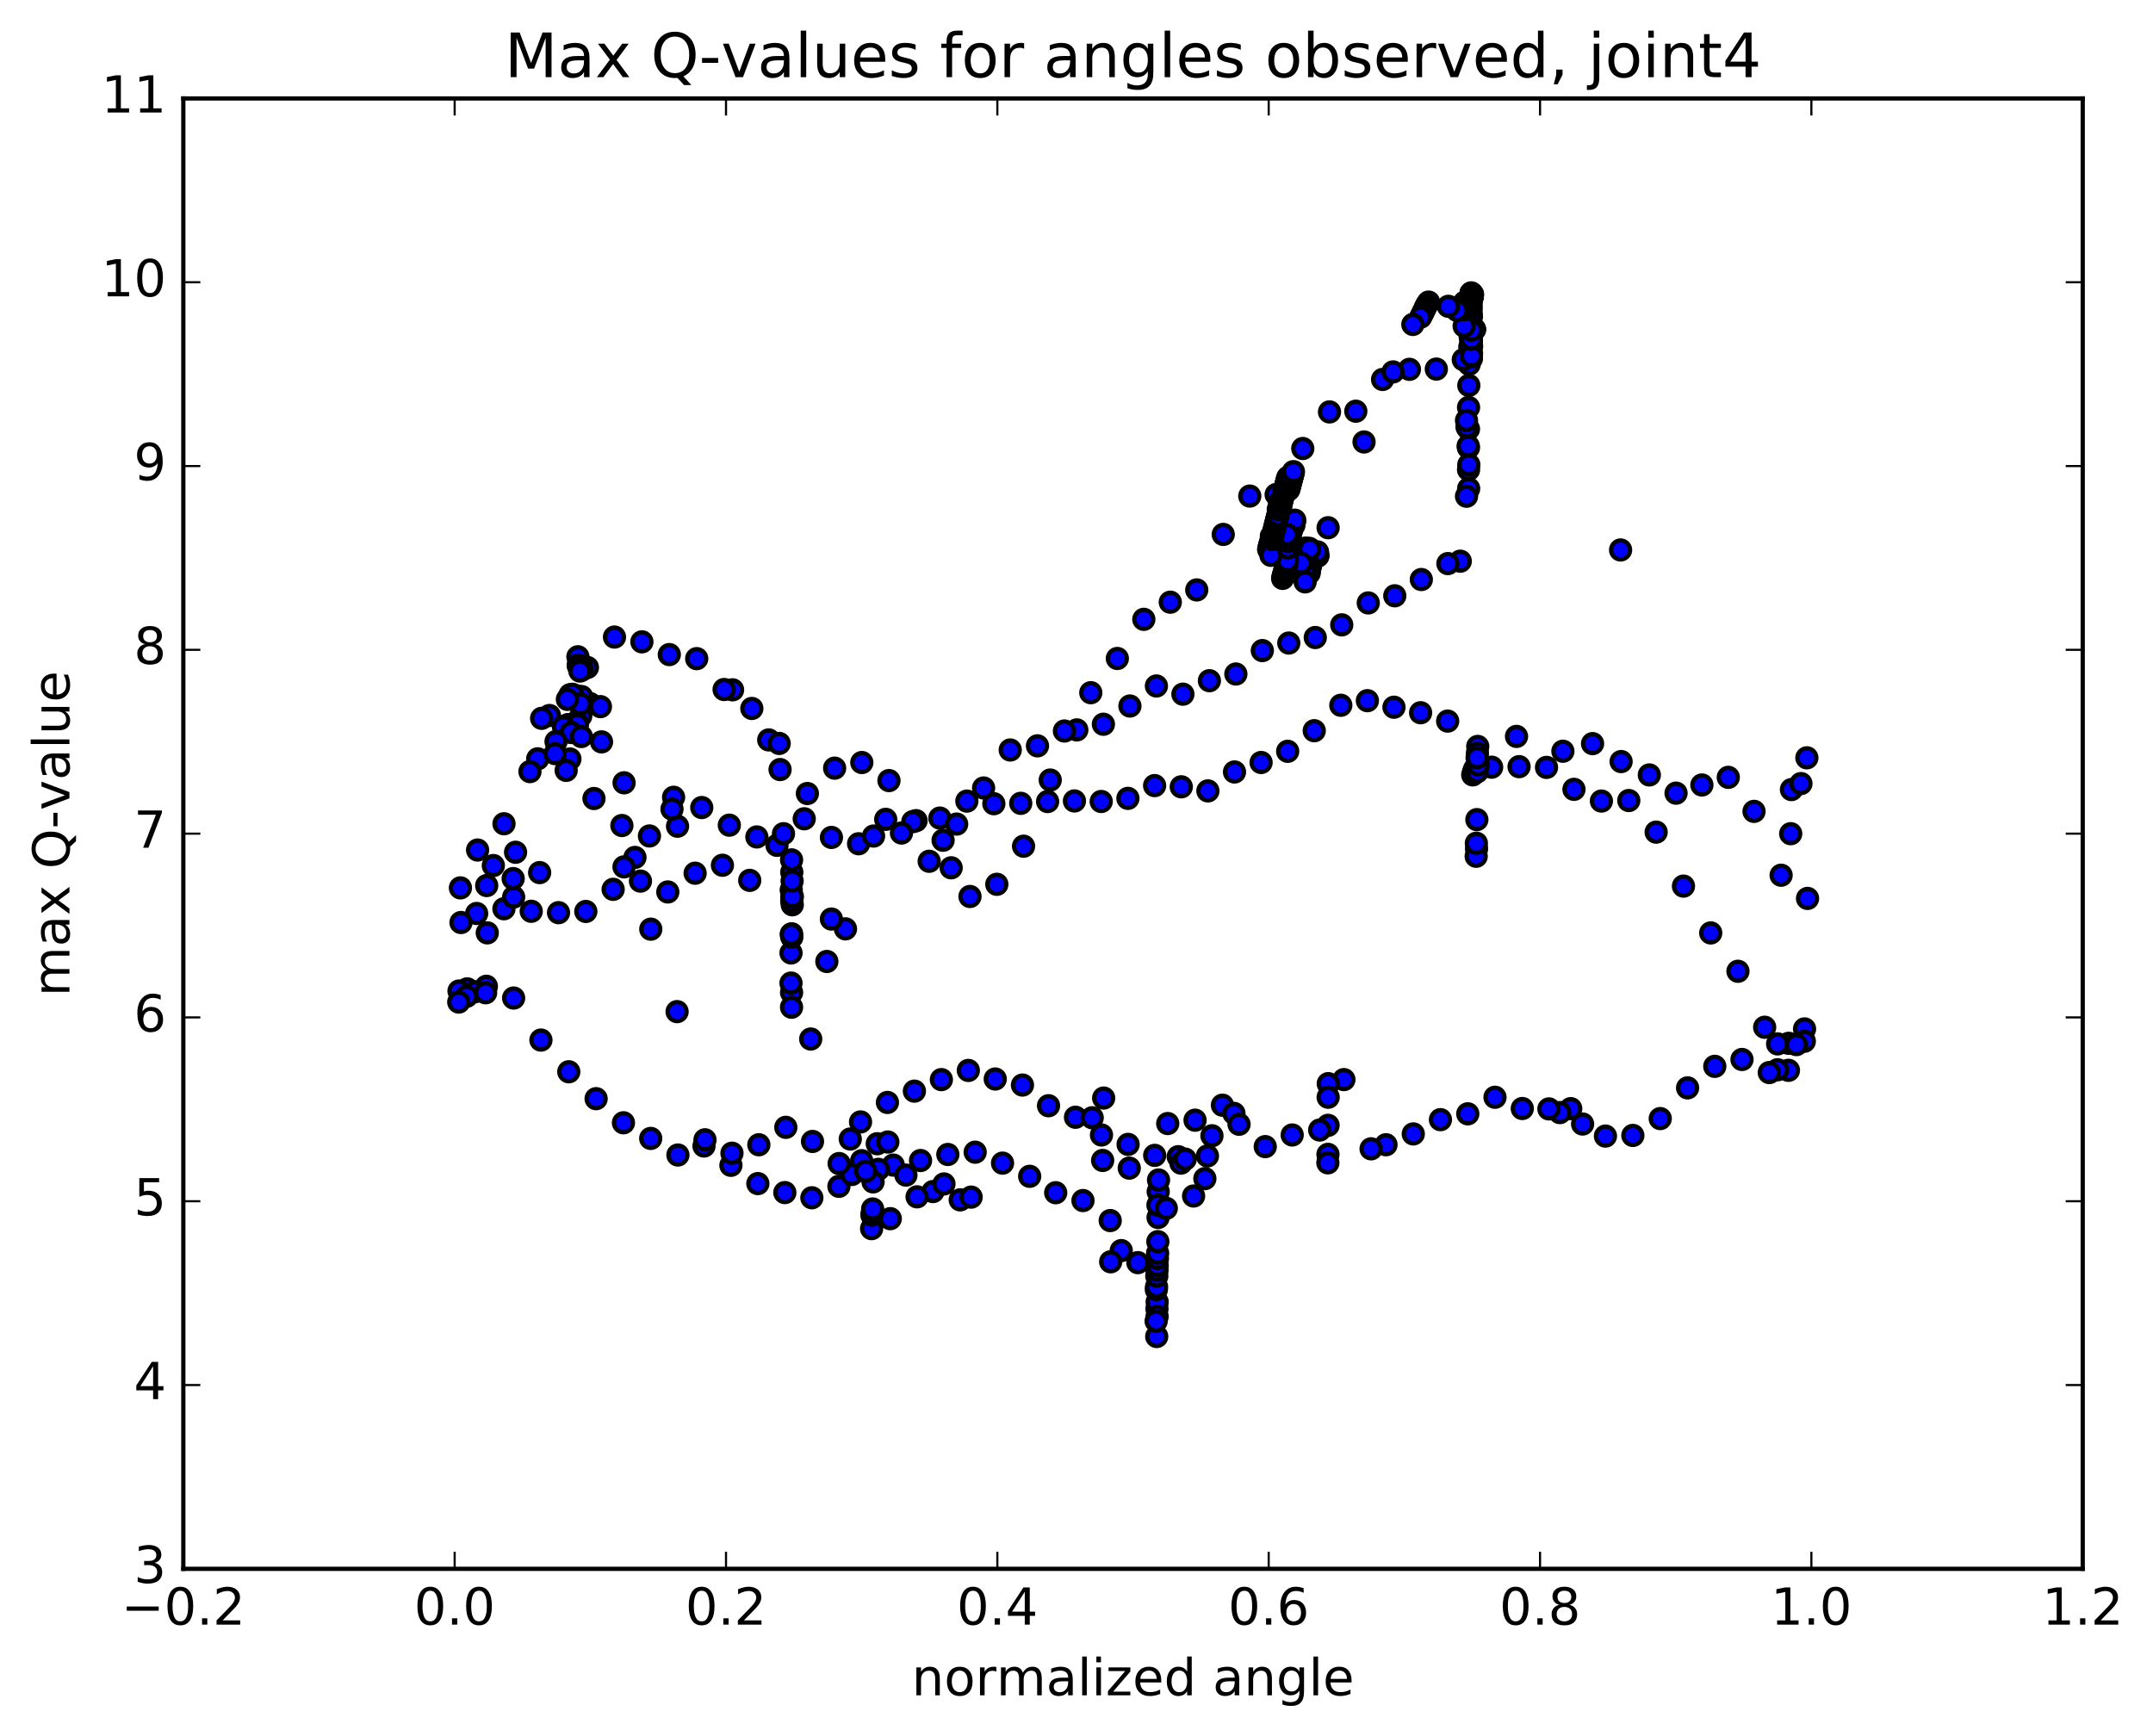 <?xml version="1.0" encoding="utf-8" standalone="no"?>
<!DOCTYPE svg PUBLIC "-//W3C//DTD SVG 1.1//EN"
  "http://www.w3.org/Graphics/SVG/1.1/DTD/svg11.dtd">
<!-- Created with matplotlib (http://matplotlib.org/) -->
<svg height="408pt" version="1.1" viewBox="0 0 506 408" width="506pt" xmlns="http://www.w3.org/2000/svg" xmlns:xlink="http://www.w3.org/1999/xlink">
 <defs>
  <style type="text/css">
*{stroke-linecap:butt;stroke-linejoin:round;stroke-miterlimit:100000;}
  </style>
 </defs>
 <g id="figure_1">
  <g id="patch_1">
   <path d="M 0 408.169 
L 506.226 408.169 
L 506.226 0 
L 0 0 
z
" style="fill:#ffffff;"/>
  </g>
  <g id="axes_1">
   <g id="patch_2">
    <path d="M 43.084 368.742 
L 489.484 368.742 
L 489.484 23.142 
L 43.084 23.142 
z
" style="fill:#ffffff;"/>
   </g>
   <g id="PathCollection_1">
    <defs>
     <path d="M 0 2.236 
C 0.593 2.236 1.162 2 1.581 1.581 
C 2 1.162 2.236 0.593 2.236 0 
C 2.236 -0.593 2 -1.162 1.581 -1.581 
C 1.162 -2 0.593 -2.236 0 -2.236 
C -0.593 -2.236 -1.162 -2 -1.581 -1.581 
C -2 -1.162 -2.236 -0.593 -2.236 0 
C -2.236 0.593 -2 1.162 -1.581 1.581 
C -1.162 2 -0.593 2.236 0 2.236 
z
" id="m5e85c63edb" style="stroke:#000000;"/>
    </defs>
    <g clip-path="url(#p64857f04de)">
     <use style="fill:#0000ff;stroke:#000000;" x="380.872" xlink:href="#m5e85c63edb" y="129.264"/>
     <use style="fill:#0000ff;stroke:#000000;" x="345.808" xlink:href="#m5e85c63edb" y="84.279"/>
     <use style="fill:#0000ff;stroke:#000000;" x="345.809" xlink:href="#m5e85c63edb" y="78.037"/>
     <use style="fill:#0000ff;stroke:#000000;" x="345.812" xlink:href="#m5e85c63edb" y="74.434"/>
     <use style="fill:#0000ff;stroke:#000000;" x="345.813" xlink:href="#m5e85c63edb" y="69.947"/>
     <use style="fill:#0000ff;stroke:#000000;" x="345.8" xlink:href="#m5e85c63edb" y="69.992"/>
     <use style="fill:#0000ff;stroke:#000000;" x="345.783" xlink:href="#m5e85c63edb" y="70.83"/>
     <use style="fill:#0000ff;stroke:#000000;" x="345.765" xlink:href="#m5e85c63edb" y="72.094"/>
     <use style="fill:#0000ff;stroke:#000000;" x="345.745" xlink:href="#m5e85c63edb" y="73.154"/>
     <use style="fill:#0000ff;stroke:#000000;" x="345.725" xlink:href="#m5e85c63edb" y="74.2"/>
     <use style="fill:#0000ff;stroke:#000000;" x="345.71" xlink:href="#m5e85c63edb" y="74.149"/>
     <use style="fill:#0000ff;stroke:#000000;" x="345.691" xlink:href="#m5e85c63edb" y="74.146"/>
     <use style="fill:#0000ff;stroke:#000000;" x="345.671" xlink:href="#m5e85c63edb" y="74.136"/>
     <use style="fill:#0000ff;stroke:#000000;" x="345.655" xlink:href="#m5e85c63edb" y="74.124"/>
     <use style="fill:#0000ff;stroke:#000000;" x="345.638" xlink:href="#m5e85c63edb" y="74.111"/>
     <use style="fill:#0000ff;stroke:#000000;" x="345.622" xlink:href="#m5e85c63edb" y="74.099"/>
     <use style="fill:#0000ff;stroke:#000000;" x="345.61" xlink:href="#m5e85c63edb" y="74.078"/>
     <use style="fill:#0000ff;stroke:#000000;" x="345.603" xlink:href="#m5e85c63edb" y="73.582"/>
     <use style="fill:#0000ff;stroke:#000000;" x="345.583" xlink:href="#m5e85c63edb" y="73.339"/>
     <use style="fill:#0000ff;stroke:#000000;" x="345.566" xlink:href="#m5e85c63edb" y="73.248"/>
     <use style="fill:#0000ff;stroke:#000000;" x="345.604" xlink:href="#m5e85c63edb" y="73.775"/>
     <use style="fill:#0000ff;stroke:#000000;" x="346.532" xlink:href="#m5e85c63edb" y="77.45"/>
     <use style="fill:#0000ff;stroke:#000000;" x="346.538" xlink:href="#m5e85c63edb" y="77.388"/>
     <use style="fill:#0000ff;stroke:#000000;" x="346.497" xlink:href="#m5e85c63edb" y="77.409"/>
     <use style="fill:#0000ff;stroke:#000000;" x="346.459" xlink:href="#m5e85c63edb" y="77.419"/>
     <use style="fill:#0000ff;stroke:#000000;" x="346.419" xlink:href="#m5e85c63edb" y="77.425"/>
     <use style="fill:#0000ff;stroke:#000000;" x="346.372" xlink:href="#m5e85c63edb" y="77.417"/>
     <use style="fill:#0000ff;stroke:#000000;" x="345.844" xlink:href="#m5e85c63edb" y="83.085"/>
     <use style="fill:#0000ff;stroke:#000000;" x="345.859" xlink:href="#m5e85c63edb" y="81.403"/>
     <use style="fill:#0000ff;stroke:#000000;" x="345.812" xlink:href="#m5e85c63edb" y="80.412"/>
     <use style="fill:#0000ff;stroke:#000000;" x="345.738" xlink:href="#m5e85c63edb" y="80.376"/>
     <use style="fill:#0000ff;stroke:#000000;" x="345.664" xlink:href="#m5e85c63edb" y="79.73"/>
     <use style="fill:#0000ff;stroke:#000000;" x="345.583" xlink:href="#m5e85c63edb" y="78.808"/>
     <use style="fill:#0000ff;stroke:#000000;" x="345.523" xlink:href="#m5e85c63edb" y="79.128"/>
     <use style="fill:#0000ff;stroke:#000000;" x="345.44" xlink:href="#m5e85c63edb" y="81.532"/>
     <use style="fill:#0000ff;stroke:#000000;" x="345.355" xlink:href="#m5e85c63edb" y="84.941"/>
     <use style="fill:#0000ff;stroke:#000000;" x="345.281" xlink:href="#m5e85c63edb" y="85.62"/>
     <use style="fill:#0000ff;stroke:#000000;" x="345.204" xlink:href="#m5e85c63edb" y="90.594"/>
     <use style="fill:#0000ff;stroke:#000000;" x="345.142" xlink:href="#m5e85c63edb" y="95.759"/>
     <use style="fill:#0000ff;stroke:#000000;" x="345.121" xlink:href="#m5e85c63edb" y="100.829"/>
     <use style="fill:#0000ff;stroke:#000000;" x="345.123" xlink:href="#m5e85c63edb" y="105.215"/>
     <use style="fill:#0000ff;stroke:#000000;" x="345.139" xlink:href="#m5e85c63edb" y="110.392"/>
     <use style="fill:#0000ff;stroke:#000000;" x="345.163" xlink:href="#m5e85c63edb" y="114.839"/>
     <use style="fill:#0000ff;stroke:#000000;" x="345.201" xlink:href="#m5e85c63edb" y="109.232"/>
     <use style="fill:#0000ff;stroke:#000000;" x="345.05" xlink:href="#m5e85c63edb" y="104.818"/>
     <use style="fill:#0000ff;stroke:#000000;" x="344.778" xlink:href="#m5e85c63edb" y="100.364"/>
     <use style="fill:#0000ff;stroke:#000000;" x="344.662" xlink:href="#m5e85c63edb" y="98.819"/>
     <use style="fill:#0000ff;stroke:#000000;" x="344.662" xlink:href="#m5e85c63edb" y="116.635"/>
     <use style="fill:#0000ff;stroke:#000000;" x="343.193" xlink:href="#m5e85c63edb" y="131.902"/>
     <use style="fill:#0000ff;stroke:#000000;" x="340.287" xlink:href="#m5e85c63edb" y="132.472"/>
     <use style="fill:#0000ff;stroke:#000000;" x="334.042" xlink:href="#m5e85c63edb" y="136.213"/>
     <use style="fill:#0000ff;stroke:#000000;" x="327.801" xlink:href="#m5e85c63edb" y="140.037"/>
     <use style="fill:#0000ff;stroke:#000000;" x="321.57" xlink:href="#m5e85c63edb" y="141.716"/>
     <use style="fill:#0000ff;stroke:#000000;" x="315.34" xlink:href="#m5e85c63edb" y="146.868"/>
     <use style="fill:#0000ff;stroke:#000000;" x="309.117" xlink:href="#m5e85c63edb" y="149.846"/>
     <use style="fill:#0000ff;stroke:#000000;" x="302.895" xlink:href="#m5e85c63edb" y="151.144"/>
     <use style="fill:#0000ff;stroke:#000000;" x="296.675" xlink:href="#m5e85c63edb" y="152.918"/>
     <use style="fill:#0000ff;stroke:#000000;" x="290.455" xlink:href="#m5e85c63edb" y="158.425"/>
     <use style="fill:#0000ff;stroke:#000000;" x="284.234" xlink:href="#m5e85c63edb" y="159.994"/>
     <use style="fill:#0000ff;stroke:#000000;" x="278.01" xlink:href="#m5e85c63edb" y="163.164"/>
     <use style="fill:#0000ff;stroke:#000000;" x="271.783" xlink:href="#m5e85c63edb" y="161.235"/>
     <use style="fill:#0000ff;stroke:#000000;" x="265.554" xlink:href="#m5e85c63edb" y="165.946"/>
     <use style="fill:#0000ff;stroke:#000000;" x="259.319" xlink:href="#m5e85c63edb" y="170.23"/>
     <use style="fill:#0000ff;stroke:#000000;" x="253.076" xlink:href="#m5e85c63edb" y="171.56"/>
     <use style="fill:#0000ff;stroke:#000000;" x="246.826" xlink:href="#m5e85c63edb" y="183.341"/>
     <use style="fill:#0000ff;stroke:#000000;" x="240.557" xlink:href="#m5e85c63edb" y="198.896"/>
     <use style="fill:#0000ff;stroke:#000000;" x="234.273" xlink:href="#m5e85c63edb" y="207.851"/>
     <use style="fill:#0000ff;stroke:#000000;" x="227.967" xlink:href="#m5e85c63edb" y="210.713"/>
     <use style="fill:#0000ff;stroke:#000000;" x="223.543" xlink:href="#m5e85c63edb" y="203.972"/>
     <use style="fill:#0000ff;stroke:#000000;" x="221.647" xlink:href="#m5e85c63edb" y="197.492"/>
     <use style="fill:#0000ff;stroke:#000000;" x="215.295" xlink:href="#m5e85c63edb" y="192.89"/>
     <use style="fill:#0000ff;stroke:#000000;" x="208.927" xlink:href="#m5e85c63edb" y="183.473"/>
     <use style="fill:#0000ff;stroke:#000000;" x="202.545" xlink:href="#m5e85c63edb" y="179.228"/>
     <use style="fill:#0000ff;stroke:#000000;" x="196.156" xlink:href="#m5e85c63edb" y="180.549"/>
     <use style="fill:#0000ff;stroke:#000000;" x="189.753" xlink:href="#m5e85c63edb" y="186.513"/>
     <use style="fill:#0000ff;stroke:#000000;" x="183.333" xlink:href="#m5e85c63edb" y="180.881"/>
     <use style="fill:#0000ff;stroke:#000000;" x="180.664" xlink:href="#m5e85c63edb" y="173.912"/>
     <use style="fill:#0000ff;stroke:#000000;" x="183.124" xlink:href="#m5e85c63edb" y="174.741"/>
     <use style="fill:#0000ff;stroke:#000000;" x="176.697" xlink:href="#m5e85c63edb" y="166.52"/>
     <use style="fill:#0000ff;stroke:#000000;" x="172.169" xlink:href="#m5e85c63edb" y="162.14"/>
     <use style="fill:#0000ff;stroke:#000000;" x="170.18" xlink:href="#m5e85c63edb" y="162.065"/>
     <use style="fill:#0000ff;stroke:#000000;" x="163.742" xlink:href="#m5e85c63edb" y="154.81"/>
     <use style="fill:#0000ff;stroke:#000000;" x="157.302" xlink:href="#m5e85c63edb" y="153.855"/>
     <use style="fill:#0000ff;stroke:#000000;" x="150.859" xlink:href="#m5e85c63edb" y="150.859"/>
     <use style="fill:#0000ff;stroke:#000000;" x="144.416" xlink:href="#m5e85c63edb" y="149.735"/>
     <use style="fill:#0000ff;stroke:#000000;" x="138.054" xlink:href="#m5e85c63edb" y="156.886"/>
     <use style="fill:#0000ff;stroke:#000000;" x="135.82" xlink:href="#m5e85c63edb" y="154.373"/>
     <use style="fill:#0000ff;stroke:#000000;" x="135.929" xlink:href="#m5e85c63edb" y="156.304"/>
     <use style="fill:#0000ff;stroke:#000000;" x="136.638" xlink:href="#m5e85c63edb" y="156.987"/>
     <use style="fill:#0000ff;stroke:#000000;" x="135.914" xlink:href="#m5e85c63edb" y="156.44"/>
     <use style="fill:#0000ff;stroke:#000000;" x="136.662" xlink:href="#m5e85c63edb" y="156.532"/>
     <use style="fill:#0000ff;stroke:#000000;" x="136.046" xlink:href="#m5e85c63edb" y="156.725"/>
     <use style="fill:#0000ff;stroke:#000000;" x="136.741" xlink:href="#m5e85c63edb" y="157.502"/>
     <use style="fill:#0000ff;stroke:#000000;" x="136.286" xlink:href="#m5e85c63edb" y="157.723"/>
     <use style="fill:#0000ff;stroke:#000000;" x="135.982" xlink:href="#m5e85c63edb" y="163.677"/>
     <use style="fill:#0000ff;stroke:#000000;" x="138.661" xlink:href="#m5e85c63edb" y="165.369"/>
     <use style="fill:#0000ff;stroke:#000000;" x="141.114" xlink:href="#m5e85c63edb" y="166.089"/>
     <use style="fill:#0000ff;stroke:#000000;" x="136.755" xlink:href="#m5e85c63edb" y="164.443"/>
     <use style="fill:#0000ff;stroke:#000000;" x="133.993" xlink:href="#m5e85c63edb" y="163.282"/>
     <use style="fill:#0000ff;stroke:#000000;" x="136.693" xlink:href="#m5e85c63edb" y="163.727"/>
     <use style="fill:#0000ff;stroke:#000000;" x="134.539" xlink:href="#m5e85c63edb" y="163.19"/>
     <use style="fill:#0000ff;stroke:#000000;" x="129.133" xlink:href="#m5e85c63edb" y="168.179"/>
     <use style="fill:#0000ff;stroke:#000000;" x="136.491" xlink:href="#m5e85c63edb" y="168.281"/>
     <use style="fill:#0000ff;stroke:#000000;" x="136.437" xlink:href="#m5e85c63edb" y="165.424"/>
     <use style="fill:#0000ff;stroke:#000000;" x="133.348" xlink:href="#m5e85c63edb" y="164.383"/>
     <use style="fill:#0000ff;stroke:#000000;" x="127.296" xlink:href="#m5e85c63edb" y="168.841"/>
     <use style="fill:#0000ff;stroke:#000000;" x="135.593" xlink:href="#m5e85c63edb" y="169.902"/>
     <use style="fill:#0000ff;stroke:#000000;" x="133.498" xlink:href="#m5e85c63edb" y="170.306"/>
     <use style="fill:#0000ff;stroke:#000000;" x="135.715" xlink:href="#m5e85c63edb" y="170.278"/>
     <use style="fill:#0000ff;stroke:#000000;" x="132.42" xlink:href="#m5e85c63edb" y="170.781"/>
     <use style="fill:#0000ff;stroke:#000000;" x="126.376" xlink:href="#m5e85c63edb" y="178.356"/>
     <use style="fill:#0000ff;stroke:#000000;" x="133.942" xlink:href="#m5e85c63edb" y="178.395"/>
     <use style="fill:#0000ff;stroke:#000000;" x="134.233" xlink:href="#m5e85c63edb" y="172.174"/>
     <use style="fill:#0000ff;stroke:#000000;" x="130.682" xlink:href="#m5e85c63edb" y="174.289"/>
     <use style="fill:#0000ff;stroke:#000000;" x="124.548" xlink:href="#m5e85c63edb" y="181.358"/>
     <use style="fill:#0000ff;stroke:#000000;" x="118.45" xlink:href="#m5e85c63edb" y="193.618"/>
     <use style="fill:#0000ff;stroke:#000000;" x="112.244" xlink:href="#m5e85c63edb" y="199.796"/>
     <use style="fill:#0000ff;stroke:#000000;" x="424.811" xlink:href="#m5e85c63edb" y="211.17"/>
     <use style="fill:#0000ff;stroke:#000000;" x="418.601" xlink:href="#m5e85c63edb" y="205.715"/>
     <use style="fill:#0000ff;stroke:#000000;" x="412.234" xlink:href="#m5e85c63edb" y="190.709"/>
     <use style="fill:#0000ff;stroke:#000000;" x="406.182" xlink:href="#m5e85c63edb" y="182.711"/>
     <use style="fill:#0000ff;stroke:#000000;" x="399.98" xlink:href="#m5e85c63edb" y="184.506"/>
     <use style="fill:#0000ff;stroke:#000000;" x="393.908" xlink:href="#m5e85c63edb" y="186.429"/>
     <use style="fill:#0000ff;stroke:#000000;" x="387.628" xlink:href="#m5e85c63edb" y="182.143"/>
     <use style="fill:#0000ff;stroke:#000000;" x="380.994" xlink:href="#m5e85c63edb" y="179.001"/>
     <use style="fill:#0000ff;stroke:#000000;" x="374.283" xlink:href="#m5e85c63edb" y="174.783"/>
     <use style="fill:#0000ff;stroke:#000000;" x="367.314" xlink:href="#m5e85c63edb" y="176.573"/>
     <use style="fill:#0000ff;stroke:#000000;" x="356.414" xlink:href="#m5e85c63edb" y="173.086"/>
     <use style="fill:#0000ff;stroke:#000000;" x="340.232" xlink:href="#m5e85c63edb" y="169.492"/>
     <use style="fill:#0000ff;stroke:#000000;" x="333.873" xlink:href="#m5e85c63edb" y="167.524"/>
     <use style="fill:#0000ff;stroke:#000000;" x="327.616" xlink:href="#m5e85c63edb" y="166.227"/>
     <use style="fill:#0000ff;stroke:#000000;" x="321.367" xlink:href="#m5e85c63edb" y="164.688"/>
     <use style="fill:#0000ff;stroke:#000000;" x="315.12" xlink:href="#m5e85c63edb" y="165.77"/>
     <use style="fill:#0000ff;stroke:#000000;" x="308.874" xlink:href="#m5e85c63edb" y="171.75"/>
     <use style="fill:#0000ff;stroke:#000000;" x="302.629" xlink:href="#m5e85c63edb" y="176.592"/>
     <use style="fill:#0000ff;stroke:#000000;" x="296.382" xlink:href="#m5e85c63edb" y="179.22"/>
     <use style="fill:#0000ff;stroke:#000000;" x="290.134" xlink:href="#m5e85c63edb" y="181.445"/>
     <use style="fill:#0000ff;stroke:#000000;" x="283.881" xlink:href="#m5e85c63edb" y="185.899"/>
     <use style="fill:#0000ff;stroke:#000000;" x="277.624" xlink:href="#m5e85c63edb" y="184.935"/>
     <use style="fill:#0000ff;stroke:#000000;" x="271.359" xlink:href="#m5e85c63edb" y="184.65"/>
     <use style="fill:#0000ff;stroke:#000000;" x="265.085" xlink:href="#m5e85c63edb" y="187.652"/>
     <use style="fill:#0000ff;stroke:#000000;" x="258.805" xlink:href="#m5e85c63edb" y="188.385"/>
     <use style="fill:#0000ff;stroke:#000000;" x="252.514" xlink:href="#m5e85c63edb" y="188.261"/>
     <use style="fill:#0000ff;stroke:#000000;" x="246.211" xlink:href="#m5e85c63edb" y="188.399"/>
     <use style="fill:#0000ff;stroke:#000000;" x="239.894" xlink:href="#m5e85c63edb" y="188.816"/>
     <use style="fill:#0000ff;stroke:#000000;" x="233.573" xlink:href="#m5e85c63edb" y="188.906"/>
     <use style="fill:#0000ff;stroke:#000000;" x="227.233" xlink:href="#m5e85c63edb" y="188.294"/>
     <use style="fill:#0000ff;stroke:#000000;" x="220.887" xlink:href="#m5e85c63edb" y="192.286"/>
     <use style="fill:#0000ff;stroke:#000000;" x="214.534" xlink:href="#m5e85c63edb" y="193.125"/>
     <use style="fill:#0000ff;stroke:#000000;" x="208.164" xlink:href="#m5e85c63edb" y="192.582"/>
     <use style="fill:#0000ff;stroke:#000000;" x="201.789" xlink:href="#m5e85c63edb" y="198.32"/>
     <use style="fill:#0000ff;stroke:#000000;" x="195.405" xlink:href="#m5e85c63edb" y="196.836"/>
     <use style="fill:#0000ff;stroke:#000000;" x="189.009" xlink:href="#m5e85c63edb" y="192.45"/>
     <use style="fill:#0000ff;stroke:#000000;" x="182.609" xlink:href="#m5e85c63edb" y="198.694"/>
     <use style="fill:#0000ff;stroke:#000000;" x="176.202" xlink:href="#m5e85c63edb" y="206.928"/>
     <use style="fill:#0000ff;stroke:#000000;" x="169.787" xlink:href="#m5e85c63edb" y="203.374"/>
     <use style="fill:#0000ff;stroke:#000000;" x="163.37" xlink:href="#m5e85c63edb" y="205.242"/>
     <use style="fill:#0000ff;stroke:#000000;" x="156.947" xlink:href="#m5e85c63edb" y="209.65"/>
     <use style="fill:#0000ff;stroke:#000000;" x="150.521" xlink:href="#m5e85c63edb" y="207.102"/>
     <use style="fill:#0000ff;stroke:#000000;" x="144.102" xlink:href="#m5e85c63edb" y="209.038"/>
     <use style="fill:#0000ff;stroke:#000000;" x="137.682" xlink:href="#m5e85c63edb" y="214.232"/>
     <use style="fill:#0000ff;stroke:#000000;" x="131.266" xlink:href="#m5e85c63edb" y="214.516"/>
     <use style="fill:#0000ff;stroke:#000000;" x="124.849" xlink:href="#m5e85c63edb" y="214.191"/>
     <use style="fill:#0000ff;stroke:#000000;" x="118.436" xlink:href="#m5e85c63edb" y="213.595"/>
     <use style="fill:#0000ff;stroke:#000000;" x="112.025" xlink:href="#m5e85c63edb" y="214.709"/>
     <use style="fill:#0000ff;stroke:#000000;" x="424.652" xlink:href="#m5e85c63edb" y="178.121"/>
     <use style="fill:#0000ff;stroke:#000000;" x="115.945" xlink:href="#m5e85c63edb" y="203.442"/>
     <use style="fill:#0000ff;stroke:#000000;" x="120.718" xlink:href="#m5e85c63edb" y="210.846"/>
     <use style="fill:#0000ff;stroke:#000000;" x="114.519" xlink:href="#m5e85c63edb" y="219.265"/>
     <use style="fill:#0000ff;stroke:#000000;" x="108.34" xlink:href="#m5e85c63edb" y="216.832"/>
     <use style="fill:#0000ff;stroke:#000000;" x="421.027" xlink:href="#m5e85c63edb" y="185.584"/>
     <use style="fill:#0000ff;stroke:#000000;" x="423.26" xlink:href="#m5e85c63edb" y="184.175"/>
     <use style="fill:#0000ff;stroke:#000000;" x="121.17" xlink:href="#m5e85c63edb" y="200.32"/>
     <use style="fill:#0000ff;stroke:#000000;" x="126.826" xlink:href="#m5e85c63edb" y="205.1"/>
     <use style="fill:#0000ff;stroke:#000000;" x="120.607" xlink:href="#m5e85c63edb" y="206.51"/>
     <use style="fill:#0000ff;stroke:#000000;" x="114.386" xlink:href="#m5e85c63edb" y="208.143"/>
     <use style="fill:#0000ff;stroke:#000000;" x="108.209" xlink:href="#m5e85c63edb" y="208.692"/>
     <use style="fill:#0000ff;stroke:#000000;" x="420.855" xlink:href="#m5e85c63edb" y="195.951"/>
     <use style="fill:#0000ff;stroke:#000000;" x="414.732" xlink:href="#m5e85c63edb" y="241.45"/>
     <use style="fill:#0000ff;stroke:#000000;" x="408.457" xlink:href="#m5e85c63edb" y="228.294"/>
     <use style="fill:#0000ff;stroke:#000000;" x="402.056" xlink:href="#m5e85c63edb" y="219.281"/>
     <use style="fill:#0000ff;stroke:#000000;" x="395.649" xlink:href="#m5e85c63edb" y="208.275"/>
     <use style="fill:#0000ff;stroke:#000000;" x="389.229" xlink:href="#m5e85c63edb" y="195.591"/>
     <use style="fill:#0000ff;stroke:#000000;" x="382.8" xlink:href="#m5e85c63edb" y="188.161"/>
     <use style="fill:#0000ff;stroke:#000000;" x="376.363" xlink:href="#m5e85c63edb" y="188.284"/>
     <use style="fill:#0000ff;stroke:#000000;" x="369.915" xlink:href="#m5e85c63edb" y="185.532"/>
     <use style="fill:#0000ff;stroke:#000000;" x="363.464" xlink:href="#m5e85c63edb" y="180.371"/>
     <use style="fill:#0000ff;stroke:#000000;" x="357.013" xlink:href="#m5e85c63edb" y="180.201"/>
     <use style="fill:#0000ff;stroke:#000000;" x="350.564" xlink:href="#m5e85c63edb" y="180.324"/>
     <use style="fill:#0000ff;stroke:#000000;" x="346.123" xlink:href="#m5e85c63edb" y="182.133"/>
     <use style="fill:#0000ff;stroke:#000000;" x="346.355" xlink:href="#m5e85c63edb" y="181.346"/>
     <use style="fill:#0000ff;stroke:#000000;" x="346.589" xlink:href="#m5e85c63edb" y="180.737"/>
     <use style="fill:#0000ff;stroke:#000000;" x="347.155" xlink:href="#m5e85c63edb" y="181.417"/>
     <use style="fill:#0000ff;stroke:#000000;" x="347.383" xlink:href="#m5e85c63edb" y="179.775"/>
     <use style="fill:#0000ff;stroke:#000000;" x="347.3" xlink:href="#m5e85c63edb" y="175.443"/>
     <use style="fill:#0000ff;stroke:#000000;" x="347.226" xlink:href="#m5e85c63edb" y="177.027"/>
     <use style="fill:#0000ff;stroke:#000000;" x="347.15" xlink:href="#m5e85c63edb" y="178.095"/>
     <use style="fill:#0000ff;stroke:#000000;" x="347.094" xlink:href="#m5e85c63edb" y="192.646"/>
     <use style="fill:#0000ff;stroke:#000000;" x="347.02" xlink:href="#m5e85c63edb" y="199.507"/>
     <use style="fill:#0000ff;stroke:#000000;" x="346.931" xlink:href="#m5e85c63edb" y="201.258"/>
     <use style="fill:#0000ff;stroke:#000000;" x="346.976" xlink:href="#m5e85c63edb" y="198.197"/>
     <use style="fill:#0000ff;stroke:#000000;" x="345.808" xlink:href="#m5e85c63edb" y="83.812"/>
     <use style="fill:#0000ff;stroke:#000000;" x="343.904" xlink:href="#m5e85c63edb" y="84.532"/>
     <use style="fill:#0000ff;stroke:#000000;" x="337.568" xlink:href="#m5e85c63edb" y="86.751"/>
     <use style="fill:#0000ff;stroke:#000000;" x="331.244" xlink:href="#m5e85c63edb" y="86.81"/>
     <use style="fill:#0000ff;stroke:#000000;" x="324.936" xlink:href="#m5e85c63edb" y="89.188"/>
     <use style="fill:#0000ff;stroke:#000000;" x="318.645" xlink:href="#m5e85c63edb" y="96.652"/>
     <use style="fill:#0000ff;stroke:#000000;" x="312.461" xlink:href="#m5e85c63edb" y="96.818"/>
     <use style="fill:#0000ff;stroke:#000000;" x="306.18" xlink:href="#m5e85c63edb" y="105.419"/>
     <use style="fill:#0000ff;stroke:#000000;" x="299.923" xlink:href="#m5e85c63edb" y="116.236"/>
     <use style="fill:#0000ff;stroke:#000000;" x="293.725" xlink:href="#m5e85c63edb" y="116.597"/>
     <use style="fill:#0000ff;stroke:#000000;" x="287.488" xlink:href="#m5e85c63edb" y="125.613"/>
     <use style="fill:#0000ff;stroke:#000000;" x="281.263" xlink:href="#m5e85c63edb" y="138.659"/>
     <use style="fill:#0000ff;stroke:#000000;" x="275.042" xlink:href="#m5e85c63edb" y="141.541"/>
     <use style="fill:#0000ff;stroke:#000000;" x="268.821" xlink:href="#m5e85c63edb" y="145.57"/>
     <use style="fill:#0000ff;stroke:#000000;" x="262.597" xlink:href="#m5e85c63edb" y="154.772"/>
     <use style="fill:#0000ff;stroke:#000000;" x="256.359" xlink:href="#m5e85c63edb" y="162.813"/>
     <use style="fill:#0000ff;stroke:#000000;" x="250.164" xlink:href="#m5e85c63edb" y="171.818"/>
     <use style="fill:#0000ff;stroke:#000000;" x="243.83" xlink:href="#m5e85c63edb" y="175.304"/>
     <use style="fill:#0000ff;stroke:#000000;" x="237.425" xlink:href="#m5e85c63edb" y="176.281"/>
     <use style="fill:#0000ff;stroke:#000000;" x="231.166" xlink:href="#m5e85c63edb" y="185.211"/>
     <use style="fill:#0000ff;stroke:#000000;" x="224.833" xlink:href="#m5e85c63edb" y="193.696"/>
     <use style="fill:#0000ff;stroke:#000000;" x="218.377" xlink:href="#m5e85c63edb" y="202.439"/>
     <use style="fill:#0000ff;stroke:#000000;" x="211.866" xlink:href="#m5e85c63edb" y="195.797"/>
     <use style="fill:#0000ff;stroke:#000000;" x="205.307" xlink:href="#m5e85c63edb" y="196.507"/>
     <use style="fill:#0000ff;stroke:#000000;" x="198.709" xlink:href="#m5e85c63edb" y="218.324"/>
     <use style="fill:#0000ff;stroke:#000000;" x="194.326" xlink:href="#m5e85c63edb" y="225.991"/>
     <use style="fill:#0000ff;stroke:#000000;" x="195.398" xlink:href="#m5e85c63edb" y="216.02"/>
     <use style="fill:#0000ff;stroke:#000000;" x="190.535" xlink:href="#m5e85c63edb" y="244.216"/>
     <use style="fill:#0000ff;stroke:#000000;" x="186.036" xlink:href="#m5e85c63edb" y="233.268"/>
     <use style="fill:#0000ff;stroke:#000000;" x="186.03" xlink:href="#m5e85c63edb" y="236.744"/>
     <use style="fill:#0000ff;stroke:#000000;" x="185.9" xlink:href="#m5e85c63edb" y="231.069"/>
     <use style="fill:#0000ff;stroke:#000000;" x="185.907" xlink:href="#m5e85c63edb" y="223.987"/>
     <use style="fill:#0000ff;stroke:#000000;" x="186.054" xlink:href="#m5e85c63edb" y="219.491"/>
     <use style="fill:#0000ff;stroke:#000000;" x="186.093" xlink:href="#m5e85c63edb" y="220.261"/>
     <use style="fill:#0000ff;stroke:#000000;" x="185.954" xlink:href="#m5e85c63edb" y="219.587"/>
     <use style="fill:#0000ff;stroke:#000000;" x="185.959" xlink:href="#m5e85c63edb" y="209.182"/>
     <use style="fill:#0000ff;stroke:#000000;" x="186.087" xlink:href="#m5e85c63edb" y="210.897"/>
     <use style="fill:#0000ff;stroke:#000000;" x="186.201" xlink:href="#m5e85c63edb" y="212.662"/>
     <use style="fill:#0000ff;stroke:#000000;" x="186.081" xlink:href="#m5e85c63edb" y="211.76"/>
     <use style="fill:#0000ff;stroke:#000000;" x="186.221" xlink:href="#m5e85c63edb" y="210.752"/>
     <use style="fill:#0000ff;stroke:#000000;" x="186.088" xlink:href="#m5e85c63edb" y="205.005"/>
     <use style="fill:#0000ff;stroke:#000000;" x="186.165" xlink:href="#m5e85c63edb" y="207.07"/>
     <use style="fill:#0000ff;stroke:#000000;" x="186.035" xlink:href="#m5e85c63edb" y="202.109"/>
     <use style="fill:#0000ff;stroke:#000000;" x="184.137" xlink:href="#m5e85c63edb" y="195.958"/>
     <use style="fill:#0000ff;stroke:#000000;" x="177.879" xlink:href="#m5e85c63edb" y="196.719"/>
     <use style="fill:#0000ff;stroke:#000000;" x="171.408" xlink:href="#m5e85c63edb" y="193.951"/>
     <use style="fill:#0000ff;stroke:#000000;" x="164.928" xlink:href="#m5e85c63edb" y="189.81"/>
     <use style="fill:#0000ff;stroke:#000000;" x="158.308" xlink:href="#m5e85c63edb" y="187.395"/>
     <use style="fill:#0000ff;stroke:#000000;" x="159.236" xlink:href="#m5e85c63edb" y="194.198"/>
     <use style="fill:#0000ff;stroke:#000000;" x="157.932" xlink:href="#m5e85c63edb" y="190.172"/>
     <use style="fill:#0000ff;stroke:#000000;" x="152.636" xlink:href="#m5e85c63edb" y="196.489"/>
     <use style="fill:#0000ff;stroke:#000000;" x="146.157" xlink:href="#m5e85c63edb" y="194.035"/>
     <use style="fill:#0000ff;stroke:#000000;" x="139.599" xlink:href="#m5e85c63edb" y="187.688"/>
     <use style="fill:#0000ff;stroke:#000000;" x="133.061" xlink:href="#m5e85c63edb" y="181.073"/>
     <use style="fill:#0000ff;stroke:#000000;" x="130.46" xlink:href="#m5e85c63edb" y="177.135"/>
     <use style="fill:#0000ff;stroke:#000000;" x="136.629" xlink:href="#m5e85c63edb" y="173.113"/>
     <use style="fill:#0000ff;stroke:#000000;" x="141.372" xlink:href="#m5e85c63edb" y="174.374"/>
     <use style="fill:#0000ff;stroke:#000000;" x="146.67" xlink:href="#m5e85c63edb" y="183.995"/>
     <use style="fill:#0000ff;stroke:#000000;" x="149.227" xlink:href="#m5e85c63edb" y="201.536"/>
     <use style="fill:#0000ff;stroke:#000000;" x="146.657" xlink:href="#m5e85c63edb" y="203.753"/>
     <use style="fill:#0000ff;stroke:#000000;" x="152.947" xlink:href="#m5e85c63edb" y="218.395"/>
     <use style="fill:#0000ff;stroke:#000000;" x="159.131" xlink:href="#m5e85c63edb" y="237.78"/>
     <use style="fill:#0000ff;stroke:#000000;" x="165.455" xlink:href="#m5e85c63edb" y="269.361"/>
     <use style="fill:#0000ff;stroke:#000000;" x="171.781" xlink:href="#m5e85c63edb" y="273.902"/>
     <use style="fill:#0000ff;stroke:#000000;" x="178.114" xlink:href="#m5e85c63edb" y="278.196"/>
     <use style="fill:#0000ff;stroke:#000000;" x="184.453" xlink:href="#m5e85c63edb" y="280.31"/>
     <use style="fill:#0000ff;stroke:#000000;" x="190.803" xlink:href="#m5e85c63edb" y="281.529"/>
     <use style="fill:#0000ff;stroke:#000000;" x="197.166" xlink:href="#m5e85c63edb" y="278.84"/>
     <use style="fill:#0000ff;stroke:#000000;" x="203.545" xlink:href="#m5e85c63edb" y="275.394"/>
     <use style="fill:#0000ff;stroke:#000000;" x="209.937" xlink:href="#m5e85c63edb" y="273.849"/>
     <use style="fill:#0000ff;stroke:#000000;" x="216.344" xlink:href="#m5e85c63edb" y="272.772"/>
     <use style="fill:#0000ff;stroke:#000000;" x="222.763" xlink:href="#m5e85c63edb" y="271.354"/>
     <use style="fill:#0000ff;stroke:#000000;" x="229.188" xlink:href="#m5e85c63edb" y="270.816"/>
     <use style="fill:#0000ff;stroke:#000000;" x="235.614" xlink:href="#m5e85c63edb" y="273.387"/>
     <use style="fill:#0000ff;stroke:#000000;" x="241.997" xlink:href="#m5e85c63edb" y="276.487"/>
     <use style="fill:#0000ff;stroke:#000000;" x="248.113" xlink:href="#m5e85c63edb" y="280.343"/>
     <use style="fill:#0000ff;stroke:#000000;" x="254.522" xlink:href="#m5e85c63edb" y="282.184"/>
     <use style="fill:#0000ff;stroke:#000000;" x="260.926" xlink:href="#m5e85c63edb" y="286.887"/>
     <use style="fill:#0000ff;stroke:#000000;" x="263.517" xlink:href="#m5e85c63edb" y="293.948"/>
     <use style="fill:#0000ff;stroke:#000000;" x="261.032" xlink:href="#m5e85c63edb" y="296.577"/>
     <use style="fill:#0000ff;stroke:#000000;" x="267.425" xlink:href="#m5e85c63edb" y="296.778"/>
     <use style="fill:#0000ff;stroke:#000000;" x="271.912" xlink:href="#m5e85c63edb" y="307.612"/>
     <use style="fill:#0000ff;stroke:#000000;" x="271.959" xlink:href="#m5e85c63edb" y="306.024"/>
     <use style="fill:#0000ff;stroke:#000000;" x="271.945" xlink:href="#m5e85c63edb" y="309.428"/>
     <use style="fill:#0000ff;stroke:#000000;" x="271.854" xlink:href="#m5e85c63edb" y="314.138"/>
     <use style="fill:#0000ff;stroke:#000000;" x="271.716" xlink:href="#m5e85c63edb" y="310.524"/>
     <use style="fill:#0000ff;stroke:#000000;" x="271.765" xlink:href="#m5e85c63edb" y="303.118"/>
     <use style="fill:#0000ff;stroke:#000000;" x="271.817" xlink:href="#m5e85c63edb" y="302.461"/>
     <use style="fill:#0000ff;stroke:#000000;" x="271.87" xlink:href="#m5e85c63edb" y="299.933"/>
     <use style="fill:#0000ff;stroke:#000000;" x="271.922" xlink:href="#m5e85c63edb" y="298.58"/>
     <use style="fill:#0000ff;stroke:#000000;" x="271.964" xlink:href="#m5e85c63edb" y="297.447"/>
     <use style="fill:#0000ff;stroke:#000000;" x="272.015" xlink:href="#m5e85c63edb" y="295.809"/>
     <use style="fill:#0000ff;stroke:#000000;" x="272.067" xlink:href="#m5e85c63edb" y="294.56"/>
     <use style="fill:#0000ff;stroke:#000000;" x="272.12" xlink:href="#m5e85c63edb" y="291.844"/>
     <use style="fill:#0000ff;stroke:#000000;" x="272.173" xlink:href="#m5e85c63edb" y="286.17"/>
     <use style="fill:#0000ff;stroke:#000000;" x="272.202" xlink:href="#m5e85c63edb" y="280.1"/>
     <use style="fill:#0000ff;stroke:#000000;" x="272.145" xlink:href="#m5e85c63edb" y="283.244"/>
     <use style="fill:#0000ff;stroke:#000000;" x="274.104" xlink:href="#m5e85c63edb" y="284.01"/>
     <use style="fill:#0000ff;stroke:#000000;" x="280.518" xlink:href="#m5e85c63edb" y="281.117"/>
     <use style="fill:#0000ff;stroke:#000000;" x="283.168" xlink:href="#m5e85c63edb" y="277.028"/>
     <use style="fill:#0000ff;stroke:#000000;" x="276.906" xlink:href="#m5e85c63edb" y="271.877"/>
     <use style="fill:#0000ff;stroke:#000000;" x="274.441" xlink:href="#m5e85c63edb" y="264.081"/>
     <use style="fill:#0000ff;stroke:#000000;" x="280.864" xlink:href="#m5e85c63edb" y="263.293"/>
     <use style="fill:#0000ff;stroke:#000000;" x="287.297" xlink:href="#m5e85c63edb" y="259.768"/>
     <use style="fill:#0000ff;stroke:#000000;" x="290.003" xlink:href="#m5e85c63edb" y="261.699"/>
     <use style="fill:#0000ff;stroke:#000000;" x="283.774" xlink:href="#m5e85c63edb" y="271.694"/>
     <use style="fill:#0000ff;stroke:#000000;" x="277.546" xlink:href="#m5e85c63edb" y="273.386"/>
     <use style="fill:#0000ff;stroke:#000000;" x="271.376" xlink:href="#m5e85c63edb" y="271.563"/>
     <use style="fill:#0000ff;stroke:#000000;" x="265.128" xlink:href="#m5e85c63edb" y="268.982"/>
     <use style="fill:#0000ff;stroke:#000000;" x="258.871" xlink:href="#m5e85c63edb" y="266.77"/>
     <use style="fill:#0000ff;stroke:#000000;" x="252.764" xlink:href="#m5e85c63edb" y="262.604"/>
     <use style="fill:#0000ff;stroke:#000000;" x="246.425" xlink:href="#m5e85c63edb" y="259.897"/>
     <use style="fill:#0000ff;stroke:#000000;" x="240.299" xlink:href="#m5e85c63edb" y="255.037"/>
     <use style="fill:#0000ff;stroke:#000000;" x="233.902" xlink:href="#m5e85c63edb" y="253.617"/>
     <use style="fill:#0000ff;stroke:#000000;" x="227.578" xlink:href="#m5e85c63edb" y="251.6"/>
     <use style="fill:#0000ff;stroke:#000000;" x="221.242" xlink:href="#m5e85c63edb" y="253.757"/>
     <use style="fill:#0000ff;stroke:#000000;" x="214.902" xlink:href="#m5e85c63edb" y="256.466"/>
     <use style="fill:#0000ff;stroke:#000000;" x="208.565" xlink:href="#m5e85c63edb" y="259.126"/>
     <use style="fill:#0000ff;stroke:#000000;" x="202.244" xlink:href="#m5e85c63edb" y="263.704"/>
     <use style="fill:#0000ff;stroke:#000000;" x="199.833" xlink:href="#m5e85c63edb" y="267.72"/>
     <use style="fill:#0000ff;stroke:#000000;" x="206.176" xlink:href="#m5e85c63edb" y="268.83"/>
     <use style="fill:#0000ff;stroke:#000000;" x="208.659" xlink:href="#m5e85c63edb" y="268.424"/>
     <use style="fill:#0000ff;stroke:#000000;" x="202.512" xlink:href="#m5e85c63edb" y="272.813"/>
     <use style="fill:#0000ff;stroke:#000000;" x="200.196" xlink:href="#m5e85c63edb" y="276.058"/>
     <use style="fill:#0000ff;stroke:#000000;" x="206.437" xlink:href="#m5e85c63edb" y="274.847"/>
     <use style="fill:#0000ff;stroke:#000000;" x="212.913" xlink:href="#m5e85c63edb" y="276.203"/>
     <use style="fill:#0000ff;stroke:#000000;" x="219.267" xlink:href="#m5e85c63edb" y="280.073"/>
     <use style="fill:#0000ff;stroke:#000000;" x="225.669" xlink:href="#m5e85c63edb" y="282.019"/>
     <use style="fill:#0000ff;stroke:#000000;" x="228.236" xlink:href="#m5e85c63edb" y="281.377"/>
     <use style="fill:#0000ff;stroke:#000000;" x="221.851" xlink:href="#m5e85c63edb" y="278.282"/>
     <use style="fill:#0000ff;stroke:#000000;" x="215.533" xlink:href="#m5e85c63edb" y="281.308"/>
     <use style="fill:#0000ff;stroke:#000000;" x="209.232" xlink:href="#m5e85c63edb" y="286.439"/>
     <use style="fill:#0000ff;stroke:#000000;" x="204.848" xlink:href="#m5e85c63edb" y="288.785"/>
     <use style="fill:#0000ff;stroke:#000000;" x="204.919" xlink:href="#m5e85c63edb" y="285.599"/>
     <use style="fill:#0000ff;stroke:#000000;" x="205.001" xlink:href="#m5e85c63edb" y="285.135"/>
     <use style="fill:#0000ff;stroke:#000000;" x="205.091" xlink:href="#m5e85c63edb" y="284.162"/>
     <use style="fill:#0000ff;stroke:#000000;" x="205.19" xlink:href="#m5e85c63edb" y="277.796"/>
     <use style="fill:#0000ff;stroke:#000000;" x="203.453" xlink:href="#m5e85c63edb" y="275.284"/>
     <use style="fill:#0000ff;stroke:#000000;" x="197.211" xlink:href="#m5e85c63edb" y="273.485"/>
     <use style="fill:#0000ff;stroke:#000000;" x="190.956" xlink:href="#m5e85c63edb" y="268.293"/>
     <use style="fill:#0000ff;stroke:#000000;" x="184.684" xlink:href="#m5e85c63edb" y="264.973"/>
     <use style="fill:#0000ff;stroke:#000000;" x="178.345" xlink:href="#m5e85c63edb" y="269.069"/>
     <use style="fill:#0000ff;stroke:#000000;" x="172.028" xlink:href="#m5e85c63edb" y="271.051"/>
     <use style="fill:#0000ff;stroke:#000000;" x="165.687" xlink:href="#m5e85c63edb" y="267.904"/>
     <use style="fill:#0000ff;stroke:#000000;" x="159.321" xlink:href="#m5e85c63edb" y="271.479"/>
     <use style="fill:#0000ff;stroke:#000000;" x="152.932" xlink:href="#m5e85c63edb" y="267.579"/>
     <use style="fill:#0000ff;stroke:#000000;" x="146.523" xlink:href="#m5e85c63edb" y="263.904"/>
     <use style="fill:#0000ff;stroke:#000000;" x="140.101" xlink:href="#m5e85c63edb" y="258.236"/>
     <use style="fill:#0000ff;stroke:#000000;" x="133.678" xlink:href="#m5e85c63edb" y="251.914"/>
     <use style="fill:#0000ff;stroke:#000000;" x="127.13" xlink:href="#m5e85c63edb" y="244.463"/>
     <use style="fill:#0000ff;stroke:#000000;" x="120.712" xlink:href="#m5e85c63edb" y="234.583"/>
     <use style="fill:#0000ff;stroke:#000000;" x="114.306" xlink:href="#m5e85c63edb" y="231.82"/>
     <use style="fill:#0000ff;stroke:#000000;" x="109.813" xlink:href="#m5e85c63edb" y="232.427"/>
     <use style="fill:#0000ff;stroke:#000000;" x="107.876" xlink:href="#m5e85c63edb" y="232.938"/>
     <use style="fill:#0000ff;stroke:#000000;" x="420.368" xlink:href="#m5e85c63edb" y="245.225"/>
     <use style="fill:#0000ff;stroke:#000000;" x="417.781" xlink:href="#m5e85c63edb" y="245.365"/>
     <use style="fill:#0000ff;stroke:#000000;" x="424.106" xlink:href="#m5e85c63edb" y="241.842"/>
     <use style="fill:#0000ff;stroke:#000000;" x="111.605" xlink:href="#m5e85c63edb" y="233.12"/>
     <use style="fill:#0000ff;stroke:#000000;" x="114.13" xlink:href="#m5e85c63edb" y="233.344"/>
     <use style="fill:#0000ff;stroke:#000000;" x="109.669" xlink:href="#m5e85c63edb" y="234.179"/>
     <use style="fill:#0000ff;stroke:#000000;" x="107.815" xlink:href="#m5e85c63edb" y="235.53"/>
     <use style="fill:#0000ff;stroke:#000000;" x="420.324" xlink:href="#m5e85c63edb" y="251.573"/>
     <use style="fill:#0000ff;stroke:#000000;" x="417.769" xlink:href="#m5e85c63edb" y="251.438"/>
     <use style="fill:#0000ff;stroke:#000000;" x="424.052" xlink:href="#m5e85c63edb" y="244.747"/>
     <use style="fill:#0000ff;stroke:#000000;" x="422.19" xlink:href="#m5e85c63edb" y="245.527"/>
     <use style="fill:#0000ff;stroke:#000000;" x="415.819" xlink:href="#m5e85c63edb" y="252.098"/>
     <use style="fill:#0000ff;stroke:#000000;" x="409.405" xlink:href="#m5e85c63edb" y="249.024"/>
     <use style="fill:#0000ff;stroke:#000000;" x="403.01" xlink:href="#m5e85c63edb" y="250.639"/>
     <use style="fill:#0000ff;stroke:#000000;" x="396.621" xlink:href="#m5e85c63edb" y="255.699"/>
     <use style="fill:#0000ff;stroke:#000000;" x="390.193" xlink:href="#m5e85c63edb" y="262.916"/>
     <use style="fill:#0000ff;stroke:#000000;" x="383.755" xlink:href="#m5e85c63edb" y="266.88"/>
     <use style="fill:#0000ff;stroke:#000000;" x="377.314" xlink:href="#m5e85c63edb" y="267.027"/>
     <use style="fill:#0000ff;stroke:#000000;" x="371.944" xlink:href="#m5e85c63edb" y="264.196"/>
     <use style="fill:#0000ff;stroke:#000000;" x="369.155" xlink:href="#m5e85c63edb" y="260.583"/>
     <use style="fill:#0000ff;stroke:#000000;" x="366.592" xlink:href="#m5e85c63edb" y="261.508"/>
     <use style="fill:#0000ff;stroke:#000000;" x="364.027" xlink:href="#m5e85c63edb" y="260.644"/>
     <use style="fill:#0000ff;stroke:#000000;" x="357.77" xlink:href="#m5e85c63edb" y="260.551"/>
     <use style="fill:#0000ff;stroke:#000000;" x="351.356" xlink:href="#m5e85c63edb" y="257.907"/>
     <use style="fill:#0000ff;stroke:#000000;" x="344.96" xlink:href="#m5e85c63edb" y="261.798"/>
     <use style="fill:#0000ff;stroke:#000000;" x="338.534" xlink:href="#m5e85c63edb" y="263.169"/>
     <use style="fill:#0000ff;stroke:#000000;" x="332.149" xlink:href="#m5e85c63edb" y="266.52"/>
     <use style="fill:#0000ff;stroke:#000000;" x="325.739" xlink:href="#m5e85c63edb" y="269.065"/>
     <use style="fill:#0000ff;stroke:#000000;" x="322.233" xlink:href="#m5e85c63edb" y="270.024"/>
     <use style="fill:#0000ff;stroke:#000000;" x="315.845" xlink:href="#m5e85c63edb" y="253.754"/>
     <use style="fill:#0000ff;stroke:#000000;" x="312.168" xlink:href="#m5e85c63edb" y="254.705"/>
     <use style="fill:#0000ff;stroke:#000000;" x="312.146" xlink:href="#m5e85c63edb" y="257.9"/>
     <use style="fill:#0000ff;stroke:#000000;" x="312.123" xlink:href="#m5e85c63edb" y="264.504"/>
     <use style="fill:#0000ff;stroke:#000000;" x="312.101" xlink:href="#m5e85c63edb" y="271.328"/>
     <use style="fill:#0000ff;stroke:#000000;" x="312.074" xlink:href="#m5e85c63edb" y="273.317"/>
     <use style="fill:#0000ff;stroke:#000000;" x="310.156" xlink:href="#m5e85c63edb" y="265.609"/>
     <use style="fill:#0000ff;stroke:#000000;" x="303.695" xlink:href="#m5e85c63edb" y="266.774"/>
     <use style="fill:#0000ff;stroke:#000000;" x="297.36" xlink:href="#m5e85c63edb" y="269.506"/>
     <use style="fill:#0000ff;stroke:#000000;" x="291.202" xlink:href="#m5e85c63edb" y="264.251"/>
     <use style="fill:#0000ff;stroke:#000000;" x="284.834" xlink:href="#m5e85c63edb" y="266.957"/>
     <use style="fill:#0000ff;stroke:#000000;" x="278.549" xlink:href="#m5e85c63edb" y="272.447"/>
     <use style="fill:#0000ff;stroke:#000000;" x="272.281" xlink:href="#m5e85c63edb" y="277.348"/>
     <use style="fill:#0000ff;stroke:#000000;" x="265.401" xlink:href="#m5e85c63edb" y="274.562"/>
     <use style="fill:#0000ff;stroke:#000000;" x="259.146" xlink:href="#m5e85c63edb" y="272.758"/>
     <use style="fill:#0000ff;stroke:#000000;" x="256.689" xlink:href="#m5e85c63edb" y="262.722"/>
     <use style="fill:#0000ff;stroke:#000000;" x="259.383" xlink:href="#m5e85c63edb" y="258.092"/>
     <use style="fill:#0000ff;stroke:#000000;" x="345.808" xlink:href="#m5e85c63edb" y="83.672"/>
     <use style="fill:#0000ff;stroke:#000000;" x="345.809" xlink:href="#m5e85c63edb" y="79.695"/>
     <use style="fill:#0000ff;stroke:#000000;" x="345.813" xlink:href="#m5e85c63edb" y="77.619"/>
     <use style="fill:#0000ff;stroke:#000000;" x="345.809" xlink:href="#m5e85c63edb" y="69.396"/>
     <use style="fill:#0000ff;stroke:#000000;" x="345.789" xlink:href="#m5e85c63edb" y="69.065"/>
     <use style="fill:#0000ff;stroke:#000000;" x="345.773" xlink:href="#m5e85c63edb" y="69.11"/>
     <use style="fill:#0000ff;stroke:#000000;" x="345.758" xlink:href="#m5e85c63edb" y="68.997"/>
     <use style="fill:#0000ff;stroke:#000000;" x="345.744" xlink:href="#m5e85c63edb" y="68.991"/>
     <use style="fill:#0000ff;stroke:#000000;" x="345.729" xlink:href="#m5e85c63edb" y="68.956"/>
     <use style="fill:#0000ff;stroke:#000000;" x="345.768" xlink:href="#m5e85c63edb" y="68.84"/>
     <use style="fill:#0000ff;stroke:#000000;" x="346.061" xlink:href="#m5e85c63edb" y="69.145"/>
     <use style="fill:#0000ff;stroke:#000000;" x="346.059" xlink:href="#m5e85c63edb" y="69.267"/>
     <use style="fill:#0000ff;stroke:#000000;" x="346.026" xlink:href="#m5e85c63edb" y="69.626"/>
     <use style="fill:#0000ff;stroke:#000000;" x="345.994" xlink:href="#m5e85c63edb" y="69.699"/>
     <use style="fill:#0000ff;stroke:#000000;" x="345.96" xlink:href="#m5e85c63edb" y="69.831"/>
     <use style="fill:#0000ff;stroke:#000000;" x="345.926" xlink:href="#m5e85c63edb" y="69.947"/>
     <use style="fill:#0000ff;stroke:#000000;" x="345.885" xlink:href="#m5e85c63edb" y="70.091"/>
     <use style="fill:#0000ff;stroke:#000000;" x="345.843" xlink:href="#m5e85c63edb" y="70.238"/>
     <use style="fill:#0000ff;stroke:#000000;" x="345.794" xlink:href="#m5e85c63edb" y="70.286"/>
     <use style="fill:#0000ff;stroke:#000000;" x="345.744" xlink:href="#m5e85c63edb" y="70.308"/>
     <use style="fill:#0000ff;stroke:#000000;" x="345.691" xlink:href="#m5e85c63edb" y="70.396"/>
     <use style="fill:#0000ff;stroke:#000000;" x="345.634" xlink:href="#m5e85c63edb" y="70.449"/>
     <use style="fill:#0000ff;stroke:#000000;" x="345.569" xlink:href="#m5e85c63edb" y="70.647"/>
     <use style="fill:#0000ff;stroke:#000000;" x="345.501" xlink:href="#m5e85c63edb" y="70.662"/>
     <use style="fill:#0000ff;stroke:#000000;" x="345.434" xlink:href="#m5e85c63edb" y="70.814"/>
     <use style="fill:#0000ff;stroke:#000000;" x="345.363" xlink:href="#m5e85c63edb" y="70.919"/>
     <use style="fill:#0000ff;stroke:#000000;" x="345.287" xlink:href="#m5e85c63edb" y="70.996"/>
     <use style="fill:#0000ff;stroke:#000000;" x="345.21" xlink:href="#m5e85c63edb" y="71.02"/>
     <use style="fill:#0000ff;stroke:#000000;" x="345.13" xlink:href="#m5e85c63edb" y="71.142"/>
     <use style="fill:#0000ff;stroke:#000000;" x="345.044" xlink:href="#m5e85c63edb" y="71.17"/>
     <use style="fill:#0000ff;stroke:#000000;" x="344.955" xlink:href="#m5e85c63edb" y="71.177"/>
     <use style="fill:#0000ff;stroke:#000000;" x="344.861" xlink:href="#m5e85c63edb" y="71.228"/>
     <use style="fill:#0000ff;stroke:#000000;" x="344.761" xlink:href="#m5e85c63edb" y="71.522"/>
     <use style="fill:#0000ff;stroke:#000000;" x="344.632" xlink:href="#m5e85c63edb" y="73.312"/>
     <use style="fill:#0000ff;stroke:#000000;" x="344.488" xlink:href="#m5e85c63edb" y="71.751"/>
     <use style="fill:#0000ff;stroke:#000000;" x="344.371" xlink:href="#m5e85c63edb" y="70.987"/>
     <use style="fill:#0000ff;stroke:#000000;" x="344.267" xlink:href="#m5e85c63edb" y="71.075"/>
     <use style="fill:#0000ff;stroke:#000000;" x="344.156" xlink:href="#m5e85c63edb" y="71.114"/>
     <use style="fill:#0000ff;stroke:#000000;" x="344.106" xlink:href="#m5e85c63edb" y="76.647"/>
     <use style="fill:#0000ff;stroke:#000000;" x="344.125" xlink:href="#m5e85c63edb" y="72.801"/>
     <use style="fill:#0000ff;stroke:#000000;" x="344.064" xlink:href="#m5e85c63edb" y="71.835"/>
     <use style="fill:#0000ff;stroke:#000000;" x="343.948" xlink:href="#m5e85c63edb" y="71.912"/>
     <use style="fill:#0000ff;stroke:#000000;" x="343.823" xlink:href="#m5e85c63edb" y="71.99"/>
     <use style="fill:#0000ff;stroke:#000000;" x="343.674" xlink:href="#m5e85c63edb" y="72.082"/>
     <use style="fill:#0000ff;stroke:#000000;" x="343.518" xlink:href="#m5e85c63edb" y="72.194"/>
     <use style="fill:#0000ff;stroke:#000000;" x="343.359" xlink:href="#m5e85c63edb" y="72.31"/>
     <use style="fill:#0000ff;stroke:#000000;" x="343.186" xlink:href="#m5e85c63edb" y="72.443"/>
     <use style="fill:#0000ff;stroke:#000000;" x="343.01" xlink:href="#m5e85c63edb" y="72.556"/>
     <use style="fill:#0000ff;stroke:#000000;" x="342.837" xlink:href="#m5e85c63edb" y="72.701"/>
     <use style="fill:#0000ff;stroke:#000000;" x="342.664" xlink:href="#m5e85c63edb" y="72.821"/>
     <use style="fill:#0000ff;stroke:#000000;" x="342.457" xlink:href="#m5e85c63edb" y="72.971"/>
     <use style="fill:#0000ff;stroke:#000000;" x="340.405" xlink:href="#m5e85c63edb" y="71.998"/>
     <use style="fill:#0000ff;stroke:#000000;" x="335.74" xlink:href="#m5e85c63edb" y="71.002"/>
     <use style="fill:#0000ff;stroke:#000000;" x="335.336" xlink:href="#m5e85c63edb" y="71.593"/>
     <use style="fill:#0000ff;stroke:#000000;" x="334.984" xlink:href="#m5e85c63edb" y="72.289"/>
     <use style="fill:#0000ff;stroke:#000000;" x="334.655" xlink:href="#m5e85c63edb" y="73.02"/>
     <use style="fill:#0000ff;stroke:#000000;" x="334.297" xlink:href="#m5e85c63edb" y="73.74"/>
     <use style="fill:#0000ff;stroke:#000000;" x="333.896" xlink:href="#m5e85c63edb" y="74.534"/>
     <use style="fill:#0000ff;stroke:#000000;" x="332.051" xlink:href="#m5e85c63edb" y="76.258"/>
     <use style="fill:#0000ff;stroke:#000000;" x="327.394" xlink:href="#m5e85c63edb" y="87.417"/>
     <use style="fill:#0000ff;stroke:#000000;" x="320.578" xlink:href="#m5e85c63edb" y="103.882"/>
     <use style="fill:#0000ff;stroke:#000000;" x="312.133" xlink:href="#m5e85c63edb" y="124.038"/>
     <use style="fill:#0000ff;stroke:#000000;" x="307.732" xlink:href="#m5e85c63edb" y="131.521"/>
     <use style="fill:#0000ff;stroke:#000000;" x="307.651" xlink:href="#m5e85c63edb" y="134.749"/>
     <use style="fill:#0000ff;stroke:#000000;" x="307.687" xlink:href="#m5e85c63edb" y="134.511"/>
     <use style="fill:#0000ff;stroke:#000000;" x="307.8" xlink:href="#m5e85c63edb" y="133.689"/>
     <use style="fill:#0000ff;stroke:#000000;" x="307.913" xlink:href="#m5e85c63edb" y="133.249"/>
     <use style="fill:#0000ff;stroke:#000000;" x="308.025" xlink:href="#m5e85c63edb" y="132.807"/>
     <use style="fill:#0000ff;stroke:#000000;" x="308.137" xlink:href="#m5e85c63edb" y="132.357"/>
     <use style="fill:#0000ff;stroke:#000000;" x="308.249" xlink:href="#m5e85c63edb" y="131.934"/>
     <use style="fill:#0000ff;stroke:#000000;" x="308.36" xlink:href="#m5e85c63edb" y="131.48"/>
     <use style="fill:#0000ff;stroke:#000000;" x="308.472" xlink:href="#m5e85c63edb" y="131.039"/>
     <use style="fill:#0000ff;stroke:#000000;" x="308.583" xlink:href="#m5e85c63edb" y="130.6"/>
     <use style="fill:#0000ff;stroke:#000000;" x="308.694" xlink:href="#m5e85c63edb" y="130.159"/>
     <use style="fill:#0000ff;stroke:#000000;" x="308.804" xlink:href="#m5e85c63edb" y="129.672"/>
     <use style="fill:#0000ff;stroke:#000000;" x="308.908" xlink:href="#m5e85c63edb" y="129.941"/>
     <use style="fill:#0000ff;stroke:#000000;" x="309.015" xlink:href="#m5e85c63edb" y="130.022"/>
     <use style="fill:#0000ff;stroke:#000000;" x="309.122" xlink:href="#m5e85c63edb" y="130.163"/>
     <use style="fill:#0000ff;stroke:#000000;" x="309.229" xlink:href="#m5e85c63edb" y="130.271"/>
     <use style="fill:#0000ff;stroke:#000000;" x="309.337" xlink:href="#m5e85c63edb" y="130.14"/>
     <use style="fill:#0000ff;stroke:#000000;" x="309.443" xlink:href="#m5e85c63edb" y="130.178"/>
     <use style="fill:#0000ff;stroke:#000000;" x="309.551" xlink:href="#m5e85c63edb" y="130.028"/>
     <use style="fill:#0000ff;stroke:#000000;" x="309.658" xlink:href="#m5e85c63edb" y="130.118"/>
     <use style="fill:#0000ff;stroke:#000000;" x="309.71" xlink:href="#m5e85c63edb" y="130.661"/>
     <use style="fill:#0000ff;stroke:#000000;" x="309.693" xlink:href="#m5e85c63edb" y="130.663"/>
     <use style="fill:#0000ff;stroke:#000000;" x="309.683" xlink:href="#m5e85c63edb" y="130.619"/>
     <use style="fill:#0000ff;stroke:#000000;" x="309.639" xlink:href="#m5e85c63edb" y="129.718"/>
     <use style="fill:#0000ff;stroke:#000000;" x="307.107" xlink:href="#m5e85c63edb" y="131.319"/>
     <use style="fill:#0000ff;stroke:#000000;" x="306.906" xlink:href="#m5e85c63edb" y="131.507"/>
     <use style="fill:#0000ff;stroke:#000000;" x="306.809" xlink:href="#m5e85c63edb" y="131.578"/>
     <use style="fill:#0000ff;stroke:#000000;" x="306.761" xlink:href="#m5e85c63edb" y="131.596"/>
     <use style="fill:#0000ff;stroke:#000000;" x="306.735" xlink:href="#m5e85c63edb" y="131.565"/>
     <use style="fill:#0000ff;stroke:#000000;" x="306.718" xlink:href="#m5e85c63edb" y="131.559"/>
     <use style="fill:#0000ff;stroke:#000000;" x="306.71" xlink:href="#m5e85c63edb" y="131.507"/>
     <use style="fill:#0000ff;stroke:#000000;" x="306.702" xlink:href="#m5e85c63edb" y="131.462"/>
     <use style="fill:#0000ff;stroke:#000000;" x="306.698" xlink:href="#m5e85c63edb" y="131.438"/>
     <use style="fill:#0000ff;stroke:#000000;" x="306.697" xlink:href="#m5e85c63edb" y="131.404"/>
     <use style="fill:#0000ff;stroke:#000000;" x="306.699" xlink:href="#m5e85c63edb" y="131.369"/>
     <use style="fill:#0000ff;stroke:#000000;" x="306.684" xlink:href="#m5e85c63edb" y="134.742"/>
     <use style="fill:#0000ff;stroke:#000000;" x="306.734" xlink:href="#m5e85c63edb" y="136.764"/>
     <use style="fill:#0000ff;stroke:#000000;" x="306.836" xlink:href="#m5e85c63edb" y="128.841"/>
     <use style="fill:#0000ff;stroke:#000000;" x="306.804" xlink:href="#m5e85c63edb" y="128.953"/>
     <use style="fill:#0000ff;stroke:#000000;" x="306.747" xlink:href="#m5e85c63edb" y="129.047"/>
     <use style="fill:#0000ff;stroke:#000000;" x="307.672" xlink:href="#m5e85c63edb" y="128.88"/>
     <use style="fill:#0000ff;stroke:#000000;" x="307.795" xlink:href="#m5e85c63edb" y="129.052"/>
     <use style="fill:#0000ff;stroke:#000000;" x="305.771" xlink:href="#m5e85c63edb" y="132.35"/>
     <use style="fill:#0000ff;stroke:#000000;" x="301.442" xlink:href="#m5e85c63edb" y="135.948"/>
     <use style="fill:#0000ff;stroke:#000000;" x="301.556" xlink:href="#m5e85c63edb" y="135.521"/>
     <use style="fill:#0000ff;stroke:#000000;" x="301.671" xlink:href="#m5e85c63edb" y="135.101"/>
     <use style="fill:#0000ff;stroke:#000000;" x="301.784" xlink:href="#m5e85c63edb" y="134.69"/>
     <use style="fill:#0000ff;stroke:#000000;" x="301.897" xlink:href="#m5e85c63edb" y="134.27"/>
     <use style="fill:#0000ff;stroke:#000000;" x="302.01" xlink:href="#m5e85c63edb" y="133.848"/>
     <use style="fill:#0000ff;stroke:#000000;" x="302.123" xlink:href="#m5e85c63edb" y="133.432"/>
     <use style="fill:#0000ff;stroke:#000000;" x="302.236" xlink:href="#m5e85c63edb" y="133.012"/>
     <use style="fill:#0000ff;stroke:#000000;" x="302.348" xlink:href="#m5e85c63edb" y="132.604"/>
     <use style="fill:#0000ff;stroke:#000000;" x="302.46" xlink:href="#m5e85c63edb" y="132.199"/>
     <use style="fill:#0000ff;stroke:#000000;" x="302.572" xlink:href="#m5e85c63edb" y="131.793"/>
     <use style="fill:#0000ff;stroke:#000000;" x="302.682" xlink:href="#m5e85c63edb" y="128.773"/>
     <use style="fill:#0000ff;stroke:#000000;" x="302.795" xlink:href="#m5e85c63edb" y="127.321"/>
     <use style="fill:#0000ff;stroke:#000000;" x="302.906" xlink:href="#m5e85c63edb" y="126.888"/>
     <use style="fill:#0000ff;stroke:#000000;" x="303.016" xlink:href="#m5e85c63edb" y="126.485"/>
     <use style="fill:#0000ff;stroke:#000000;" x="303.126" xlink:href="#m5e85c63edb" y="126.079"/>
     <use style="fill:#0000ff;stroke:#000000;" x="303.235" xlink:href="#m5e85c63edb" y="125.673"/>
     <use style="fill:#0000ff;stroke:#000000;" x="303.344" xlink:href="#m5e85c63edb" y="125.269"/>
     <use style="fill:#0000ff;stroke:#000000;" x="303.453" xlink:href="#m5e85c63edb" y="124.866"/>
     <use style="fill:#0000ff;stroke:#000000;" x="303.562" xlink:href="#m5e85c63edb" y="124.464"/>
     <use style="fill:#0000ff;stroke:#000000;" x="303.671" xlink:href="#m5e85c63edb" y="124.061"/>
     <use style="fill:#0000ff;stroke:#000000;" x="303.779" xlink:href="#m5e85c63edb" y="123.66"/>
     <use style="fill:#0000ff;stroke:#000000;" x="303.887" xlink:href="#m5e85c63edb" y="123.26"/>
     <use style="fill:#0000ff;stroke:#000000;" x="303.995" xlink:href="#m5e85c63edb" y="122.861"/>
     <use style="fill:#0000ff;stroke:#000000;" x="304.095" xlink:href="#m5e85c63edb" y="123.428"/>
     <use style="fill:#0000ff;stroke:#000000;" x="304.196" xlink:href="#m5e85c63edb" y="122.657"/>
     <use style="fill:#0000ff;stroke:#000000;" x="304.297" xlink:href="#m5e85c63edb" y="122.266"/>
     <use style="fill:#0000ff;stroke:#000000;" x="302.496" xlink:href="#m5e85c63edb" y="125.637"/>
     <use style="fill:#0000ff;stroke:#000000;" x="298.158" xlink:href="#m5e85c63edb" y="129.135"/>
     <use style="fill:#0000ff;stroke:#000000;" x="298.263" xlink:href="#m5e85c63edb" y="128.727"/>
     <use style="fill:#0000ff;stroke:#000000;" x="298.379" xlink:href="#m5e85c63edb" y="128.28"/>
     <use style="fill:#0000ff;stroke:#000000;" x="298.484" xlink:href="#m5e85c63edb" y="127.873"/>
     <use style="fill:#0000ff;stroke:#000000;" x="298.588" xlink:href="#m5e85c63edb" y="127.469"/>
     <use style="fill:#0000ff;stroke:#000000;" x="298.694" xlink:href="#m5e85c63edb" y="130.523"/>
     <use style="fill:#0000ff;stroke:#000000;" x="298.792" xlink:href="#m5e85c63edb" y="126.04"/>
     <use style="fill:#0000ff;stroke:#000000;" x="298.897" xlink:href="#m5e85c63edb" y="126.264"/>
     <use style="fill:#0000ff;stroke:#000000;" x="299.001" xlink:href="#m5e85c63edb" y="126.783"/>
     <use style="fill:#0000ff;stroke:#000000;" x="299.098" xlink:href="#m5e85c63edb" y="125.979"/>
     <use style="fill:#0000ff;stroke:#000000;" x="299.193" xlink:href="#m5e85c63edb" y="125.598"/>
     <use style="fill:#0000ff;stroke:#000000;" x="299.288" xlink:href="#m5e85c63edb" y="125.219"/>
     <use style="fill:#0000ff;stroke:#000000;" x="299.383" xlink:href="#m5e85c63edb" y="124.839"/>
     <use style="fill:#0000ff;stroke:#000000;" x="299.478" xlink:href="#m5e85c63edb" y="124.462"/>
     <use style="fill:#0000ff;stroke:#000000;" x="299.573" xlink:href="#m5e85c63edb" y="124.085"/>
     <use style="fill:#0000ff;stroke:#000000;" x="299.668" xlink:href="#m5e85c63edb" y="123.71"/>
     <use style="fill:#0000ff;stroke:#000000;" x="299.762" xlink:href="#m5e85c63edb" y="123.333"/>
     <use style="fill:#0000ff;stroke:#000000;" x="299.856" xlink:href="#m5e85c63edb" y="122.958"/>
     <use style="fill:#0000ff;stroke:#000000;" x="299.95" xlink:href="#m5e85c63edb" y="122.586"/>
     <use style="fill:#0000ff;stroke:#000000;" x="300.044" xlink:href="#m5e85c63edb" y="122.214"/>
     <use style="fill:#0000ff;stroke:#000000;" x="300.138" xlink:href="#m5e85c63edb" y="121.842"/>
     <use style="fill:#0000ff;stroke:#000000;" x="300.231" xlink:href="#m5e85c63edb" y="121.472"/>
     <use style="fill:#0000ff;stroke:#000000;" x="300.324" xlink:href="#m5e85c63edb" y="121.104"/>
     <use style="fill:#0000ff;stroke:#000000;" x="300.417" xlink:href="#m5e85c63edb" y="119.75"/>
     <use style="fill:#0000ff;stroke:#000000;" x="300.516" xlink:href="#m5e85c63edb" y="119.806"/>
     <use style="fill:#0000ff;stroke:#000000;" x="300.617" xlink:href="#m5e85c63edb" y="119.421"/>
     <use style="fill:#0000ff;stroke:#000000;" x="300.716" xlink:href="#m5e85c63edb" y="118.178"/>
     <use style="fill:#0000ff;stroke:#000000;" x="300.739" xlink:href="#m5e85c63edb" y="119.066"/>
     <use style="fill:#0000ff;stroke:#000000;" x="300.763" xlink:href="#m5e85c63edb" y="119.41"/>
     <use style="fill:#0000ff;stroke:#000000;" x="300.863" xlink:href="#m5e85c63edb" y="118.548"/>
     <use style="fill:#0000ff;stroke:#000000;" x="300.963" xlink:href="#m5e85c63edb" y="118.177"/>
     <use style="fill:#0000ff;stroke:#000000;" x="301.063" xlink:href="#m5e85c63edb" y="118.835"/>
     <use style="fill:#0000ff;stroke:#000000;" x="301.155" xlink:href="#m5e85c63edb" y="118.1"/>
     <use style="fill:#0000ff;stroke:#000000;" x="301.246" xlink:href="#m5e85c63edb" y="117.744"/>
     <use style="fill:#0000ff;stroke:#000000;" x="301.338" xlink:href="#m5e85c63edb" y="117.386"/>
     <use style="fill:#0000ff;stroke:#000000;" x="301.429" xlink:href="#m5e85c63edb" y="117.032"/>
     <use style="fill:#0000ff;stroke:#000000;" x="301.519" xlink:href="#m5e85c63edb" y="116.678"/>
     <use style="fill:#0000ff;stroke:#000000;" x="301.61" xlink:href="#m5e85c63edb" y="116.325"/>
     <use style="fill:#0000ff;stroke:#000000;" x="301.701" xlink:href="#m5e85c63edb" y="115.973"/>
     <use style="fill:#0000ff;stroke:#000000;" x="301.791" xlink:href="#m5e85c63edb" y="115.622"/>
     <use style="fill:#0000ff;stroke:#000000;" x="301.881" xlink:href="#m5e85c63edb" y="115.273"/>
     <use style="fill:#0000ff;stroke:#000000;" x="301.971" xlink:href="#m5e85c63edb" y="114.925"/>
     <use style="fill:#0000ff;stroke:#000000;" x="302.06" xlink:href="#m5e85c63edb" y="114.578"/>
     <use style="fill:#0000ff;stroke:#000000;" x="302.149" xlink:href="#m5e85c63edb" y="114.233"/>
     <use style="fill:#0000ff;stroke:#000000;" x="302.239" xlink:href="#m5e85c63edb" y="113.889"/>
     <use style="fill:#0000ff;stroke:#000000;" x="302.328" xlink:href="#m5e85c63edb" y="113.546"/>
     <use style="fill:#0000ff;stroke:#000000;" x="302.416" xlink:href="#m5e85c63edb" y="113.205"/>
     <use style="fill:#0000ff;stroke:#000000;" x="302.505" xlink:href="#m5e85c63edb" y="112.866"/>
     <use style="fill:#0000ff;stroke:#000000;" x="302.593" xlink:href="#m5e85c63edb" y="112.529"/>
     <use style="fill:#0000ff;stroke:#000000;" x="302.681" xlink:href="#m5e85c63edb" y="112.194"/>
     <use style="fill:#0000ff;stroke:#000000;" x="302.771" xlink:href="#m5e85c63edb" y="114.451"/>
     <use style="fill:#0000ff;stroke:#000000;" x="302.857" xlink:href="#m5e85c63edb" y="115.123"/>
     <use style="fill:#0000ff;stroke:#000000;" x="302.944" xlink:href="#m5e85c63edb" y="114.789"/>
     <use style="fill:#0000ff;stroke:#000000;" x="303.032" xlink:href="#m5e85c63edb" y="114.46"/>
     <use style="fill:#0000ff;stroke:#000000;" x="303.119" xlink:href="#m5e85c63edb" y="114.128"/>
     <use style="fill:#0000ff;stroke:#000000;" x="303.206" xlink:href="#m5e85c63edb" y="113.8"/>
     <use style="fill:#0000ff;stroke:#000000;" x="303.293" xlink:href="#m5e85c63edb" y="113.46"/>
     <use style="fill:#0000ff;stroke:#000000;" x="303.38" xlink:href="#m5e85c63edb" y="113.129"/>
     <use style="fill:#0000ff;stroke:#000000;" x="303.467" xlink:href="#m5e85c63edb" y="112.801"/>
     <use style="fill:#0000ff;stroke:#000000;" x="303.553" xlink:href="#m5e85c63edb" y="112.471"/>
     <use style="fill:#0000ff;stroke:#000000;" x="303.639" xlink:href="#m5e85c63edb" y="112.144"/>
     <use style="fill:#0000ff;stroke:#000000;" x="303.725" xlink:href="#m5e85c63edb" y="111.819"/>
     <use style="fill:#0000ff;stroke:#000000;" x="303.811" xlink:href="#m5e85c63edb" y="111.499"/>
     <use style="fill:#0000ff;stroke:#000000;" x="303.897" xlink:href="#m5e85c63edb" y="111.175"/>
     <use style="fill:#0000ff;stroke:#000000;" x="303.982" xlink:href="#m5e85c63edb" y="110.856"/>
    </g>
   </g>
   <g id="patch_3">
    <path d="M 489.484 368.742 
L 489.484 23.142 
" style="fill:none;stroke:#000000;stroke-linecap:square;stroke-linejoin:miter;"/>
   </g>
   <g id="patch_4">
    <path d="M 43.084 368.742 
L 43.084 23.142 
" style="fill:none;stroke:#000000;stroke-linecap:square;stroke-linejoin:miter;"/>
   </g>
   <g id="patch_5">
    <path d="M 43.084 368.742 
L 489.484 368.742 
" style="fill:none;stroke:#000000;stroke-linecap:square;stroke-linejoin:miter;"/>
   </g>
   <g id="patch_6">
    <path d="M 43.084 23.142 
L 489.484 23.142 
" style="fill:none;stroke:#000000;stroke-linecap:square;stroke-linejoin:miter;"/>
   </g>
   <g id="matplotlib.axis_1">
    <g id="xtick_1">
     <g id="line2d_1">
      <defs>
       <path d="M 0 0 
L 0 -4 
" id="ma7bb8ef5ac" style="stroke:#000000;stroke-width:0.5;"/>
      </defs>
      <g>
       <use style="stroke:#000000;stroke-width:0.5;" x="43.084" xlink:href="#ma7bb8ef5ac" y="368.742"/>
      </g>
     </g>
     <g id="line2d_2">
      <defs>
       <path d="M 0 0 
L 0 4 
" id="macecd62f74" style="stroke:#000000;stroke-width:0.5;"/>
      </defs>
      <g>
       <use style="stroke:#000000;stroke-width:0.5;" x="43.084" xlink:href="#macecd62f74" y="23.142"/>
      </g>
     </g>
     <g id="text_1">
      <!-- −0.2 -->
      <defs>
       <path d="M 10.594 35.5 
L 73.188 35.5 
L 73.188 27.203 
L 10.594 27.203 
z
" id="BitstreamVeraSans-Roman-2212"/>
       <path d="M 10.688 12.406 
L 21 12.406 
L 21 0 
L 10.688 0 
z
" id="BitstreamVeraSans-Roman-2e"/>
       <path d="M 31.781 66.406 
Q 24.172 66.406 20.328 58.906 
Q 16.5 51.422 16.5 36.375 
Q 16.5 21.391 20.328 13.891 
Q 24.172 6.391 31.781 6.391 
Q 39.453 6.391 43.281 13.891 
Q 47.125 21.391 47.125 36.375 
Q 47.125 51.422 43.281 58.906 
Q 39.453 66.406 31.781 66.406 
M 31.781 74.219 
Q 44.047 74.219 50.516 64.516 
Q 56.984 54.828 56.984 36.375 
Q 56.984 17.969 50.516 8.266 
Q 44.047 -1.422 31.781 -1.422 
Q 19.531 -1.422 13.062 8.266 
Q 6.594 17.969 6.594 36.375 
Q 6.594 54.828 13.062 64.516 
Q 19.531 74.219 31.781 74.219 
" id="BitstreamVeraSans-Roman-30"/>
       <path d="M 19.188 8.297 
L 53.609 8.297 
L 53.609 0 
L 7.328 0 
L 7.328 8.297 
Q 12.938 14.109 22.625 23.891 
Q 32.328 33.688 34.812 36.531 
Q 39.547 41.844 41.422 45.531 
Q 43.312 49.219 43.312 52.781 
Q 43.312 58.594 39.234 62.25 
Q 35.156 65.922 28.609 65.922 
Q 23.969 65.922 18.812 64.312 
Q 13.672 62.703 7.812 59.422 
L 7.812 69.391 
Q 13.766 71.781 18.938 73 
Q 24.125 74.219 28.422 74.219 
Q 39.75 74.219 46.484 68.547 
Q 53.219 62.891 53.219 53.422 
Q 53.219 48.922 51.531 44.891 
Q 49.859 40.875 45.406 35.406 
Q 44.188 33.984 37.641 27.219 
Q 31.109 20.453 19.188 8.297 
" id="BitstreamVeraSans-Roman-32"/>
      </defs>
      <g transform="translate(28.514 381.86)scale(0.12 -0.12)">
       <use xlink:href="#BitstreamVeraSans-Roman-2212"/>
       <use x="83.789" xlink:href="#BitstreamVeraSans-Roman-30"/>
       <use x="147.412" xlink:href="#BitstreamVeraSans-Roman-2e"/>
       <use x="179.199" xlink:href="#BitstreamVeraSans-Roman-32"/>
      </g>
     </g>
    </g>
    <g id="xtick_2">
     <g id="line2d_3">
      <g>
       <use style="stroke:#000000;stroke-width:0.5;" x="106.855" xlink:href="#ma7bb8ef5ac" y="368.742"/>
      </g>
     </g>
     <g id="line2d_4">
      <g>
       <use style="stroke:#000000;stroke-width:0.5;" x="106.855" xlink:href="#macecd62f74" y="23.142"/>
      </g>
     </g>
     <g id="text_2">
      <!-- 0.0 -->
      <g transform="translate(97.313 381.86)scale(0.12 -0.12)">
       <use xlink:href="#BitstreamVeraSans-Roman-30"/>
       <use x="63.623" xlink:href="#BitstreamVeraSans-Roman-2e"/>
       <use x="95.41" xlink:href="#BitstreamVeraSans-Roman-30"/>
      </g>
     </g>
    </g>
    <g id="xtick_3">
     <g id="line2d_5">
      <g>
       <use style="stroke:#000000;stroke-width:0.5;" x="170.627" xlink:href="#ma7bb8ef5ac" y="368.742"/>
      </g>
     </g>
     <g id="line2d_6">
      <g>
       <use style="stroke:#000000;stroke-width:0.5;" x="170.627" xlink:href="#macecd62f74" y="23.142"/>
      </g>
     </g>
     <g id="text_3">
      <!-- 0.2 -->
      <g transform="translate(161.085 381.86)scale(0.12 -0.12)">
       <use xlink:href="#BitstreamVeraSans-Roman-30"/>
       <use x="63.623" xlink:href="#BitstreamVeraSans-Roman-2e"/>
       <use x="95.41" xlink:href="#BitstreamVeraSans-Roman-32"/>
      </g>
     </g>
    </g>
    <g id="xtick_4">
     <g id="line2d_7">
      <g>
       <use style="stroke:#000000;stroke-width:0.5;" x="234.398" xlink:href="#ma7bb8ef5ac" y="368.742"/>
      </g>
     </g>
     <g id="line2d_8">
      <g>
       <use style="stroke:#000000;stroke-width:0.5;" x="234.398" xlink:href="#macecd62f74" y="23.142"/>
      </g>
     </g>
     <g id="text_4">
      <!-- 0.4 -->
      <defs>
       <path d="M 37.797 64.312 
L 12.891 25.391 
L 37.797 25.391 
z
M 35.203 72.906 
L 47.609 72.906 
L 47.609 25.391 
L 58.016 25.391 
L 58.016 17.188 
L 47.609 17.188 
L 47.609 0 
L 37.797 0 
L 37.797 17.188 
L 4.891 17.188 
L 4.891 26.703 
z
" id="BitstreamVeraSans-Roman-34"/>
      </defs>
      <g transform="translate(224.856 381.86)scale(0.12 -0.12)">
       <use xlink:href="#BitstreamVeraSans-Roman-30"/>
       <use x="63.623" xlink:href="#BitstreamVeraSans-Roman-2e"/>
       <use x="95.41" xlink:href="#BitstreamVeraSans-Roman-34"/>
      </g>
     </g>
    </g>
    <g id="xtick_5">
     <g id="line2d_9">
      <g>
       <use style="stroke:#000000;stroke-width:0.5;" x="298.169" xlink:href="#ma7bb8ef5ac" y="368.742"/>
      </g>
     </g>
     <g id="line2d_10">
      <g>
       <use style="stroke:#000000;stroke-width:0.5;" x="298.169" xlink:href="#macecd62f74" y="23.142"/>
      </g>
     </g>
     <g id="text_5">
      <!-- 0.6 -->
      <defs>
       <path d="M 33.016 40.375 
Q 26.375 40.375 22.484 35.828 
Q 18.609 31.297 18.609 23.391 
Q 18.609 15.531 22.484 10.953 
Q 26.375 6.391 33.016 6.391 
Q 39.656 6.391 43.531 10.953 
Q 47.406 15.531 47.406 23.391 
Q 47.406 31.297 43.531 35.828 
Q 39.656 40.375 33.016 40.375 
M 52.594 71.297 
L 52.594 62.312 
Q 48.875 64.062 45.094 64.984 
Q 41.312 65.922 37.594 65.922 
Q 27.828 65.922 22.672 59.328 
Q 17.531 52.734 16.797 39.406 
Q 19.672 43.656 24.016 45.922 
Q 28.375 48.188 33.594 48.188 
Q 44.578 48.188 50.953 41.516 
Q 57.328 34.859 57.328 23.391 
Q 57.328 12.156 50.688 5.359 
Q 44.047 -1.422 33.016 -1.422 
Q 20.359 -1.422 13.672 8.266 
Q 6.984 17.969 6.984 36.375 
Q 6.984 53.656 15.188 63.938 
Q 23.391 74.219 37.203 74.219 
Q 40.922 74.219 44.703 73.484 
Q 48.484 72.75 52.594 71.297 
" id="BitstreamVeraSans-Roman-36"/>
      </defs>
      <g transform="translate(288.628 381.86)scale(0.12 -0.12)">
       <use xlink:href="#BitstreamVeraSans-Roman-30"/>
       <use x="63.623" xlink:href="#BitstreamVeraSans-Roman-2e"/>
       <use x="95.41" xlink:href="#BitstreamVeraSans-Roman-36"/>
      </g>
     </g>
    </g>
    <g id="xtick_6">
     <g id="line2d_11">
      <g>
       <use style="stroke:#000000;stroke-width:0.5;" x="361.941" xlink:href="#ma7bb8ef5ac" y="368.742"/>
      </g>
     </g>
     <g id="line2d_12">
      <g>
       <use style="stroke:#000000;stroke-width:0.5;" x="361.941" xlink:href="#macecd62f74" y="23.142"/>
      </g>
     </g>
     <g id="text_6">
      <!-- 0.8 -->
      <defs>
       <path d="M 31.781 34.625 
Q 24.75 34.625 20.719 30.859 
Q 16.703 27.094 16.703 20.516 
Q 16.703 13.922 20.719 10.156 
Q 24.75 6.391 31.781 6.391 
Q 38.812 6.391 42.859 10.172 
Q 46.922 13.969 46.922 20.516 
Q 46.922 27.094 42.891 30.859 
Q 38.875 34.625 31.781 34.625 
M 21.922 38.812 
Q 15.578 40.375 12.031 44.719 
Q 8.5 49.078 8.5 55.328 
Q 8.5 64.062 14.719 69.141 
Q 20.953 74.219 31.781 74.219 
Q 42.672 74.219 48.875 69.141 
Q 55.078 64.062 55.078 55.328 
Q 55.078 49.078 51.531 44.719 
Q 48 40.375 41.703 38.812 
Q 48.828 37.156 52.797 32.312 
Q 56.781 27.484 56.781 20.516 
Q 56.781 9.906 50.312 4.234 
Q 43.844 -1.422 31.781 -1.422 
Q 19.734 -1.422 13.25 4.234 
Q 6.781 9.906 6.781 20.516 
Q 6.781 27.484 10.781 32.312 
Q 14.797 37.156 21.922 38.812 
M 18.312 54.391 
Q 18.312 48.734 21.844 45.562 
Q 25.391 42.391 31.781 42.391 
Q 38.141 42.391 41.719 45.562 
Q 45.312 48.734 45.312 54.391 
Q 45.312 60.062 41.719 63.234 
Q 38.141 66.406 31.781 66.406 
Q 25.391 66.406 21.844 63.234 
Q 18.312 60.062 18.312 54.391 
" id="BitstreamVeraSans-Roman-38"/>
      </defs>
      <g transform="translate(352.399 381.86)scale(0.12 -0.12)">
       <use xlink:href="#BitstreamVeraSans-Roman-30"/>
       <use x="63.623" xlink:href="#BitstreamVeraSans-Roman-2e"/>
       <use x="95.41" xlink:href="#BitstreamVeraSans-Roman-38"/>
      </g>
     </g>
    </g>
    <g id="xtick_7">
     <g id="line2d_13">
      <g>
       <use style="stroke:#000000;stroke-width:0.5;" x="425.712" xlink:href="#ma7bb8ef5ac" y="368.742"/>
      </g>
     </g>
     <g id="line2d_14">
      <g>
       <use style="stroke:#000000;stroke-width:0.5;" x="425.712" xlink:href="#macecd62f74" y="23.142"/>
      </g>
     </g>
     <g id="text_7">
      <!-- 1.0 -->
      <defs>
       <path d="M 12.406 8.297 
L 28.516 8.297 
L 28.516 63.922 
L 10.984 60.406 
L 10.984 69.391 
L 28.422 72.906 
L 38.281 72.906 
L 38.281 8.297 
L 54.391 8.297 
L 54.391 0 
L 12.406 0 
z
" id="BitstreamVeraSans-Roman-31"/>
      </defs>
      <g transform="translate(416.17 381.86)scale(0.12 -0.12)">
       <use xlink:href="#BitstreamVeraSans-Roman-31"/>
       <use x="63.623" xlink:href="#BitstreamVeraSans-Roman-2e"/>
       <use x="95.41" xlink:href="#BitstreamVeraSans-Roman-30"/>
      </g>
     </g>
    </g>
    <g id="xtick_8">
     <g id="line2d_15">
      <g>
       <use style="stroke:#000000;stroke-width:0.5;" x="489.484" xlink:href="#ma7bb8ef5ac" y="368.742"/>
      </g>
     </g>
     <g id="line2d_16">
      <g>
       <use style="stroke:#000000;stroke-width:0.5;" x="489.484" xlink:href="#macecd62f74" y="23.142"/>
      </g>
     </g>
     <g id="text_8">
      <!-- 1.2 -->
      <g transform="translate(479.942 381.86)scale(0.12 -0.12)">
       <use xlink:href="#BitstreamVeraSans-Roman-31"/>
       <use x="63.623" xlink:href="#BitstreamVeraSans-Roman-2e"/>
       <use x="95.41" xlink:href="#BitstreamVeraSans-Roman-32"/>
      </g>
     </g>
    </g>
    <g id="text_9">
     <!-- normalized angle -->
     <defs>
      <path d="M 45.406 46.391 
L 45.406 75.984 
L 54.391 75.984 
L 54.391 0 
L 45.406 0 
L 45.406 8.203 
Q 42.578 3.328 38.25 0.953 
Q 33.938 -1.422 27.875 -1.422 
Q 17.969 -1.422 11.734 6.484 
Q 5.516 14.406 5.516 27.297 
Q 5.516 40.188 11.734 48.094 
Q 17.969 56 27.875 56 
Q 33.938 56 38.25 53.625 
Q 42.578 51.266 45.406 46.391 
M 14.797 27.297 
Q 14.797 17.391 18.875 11.75 
Q 22.953 6.109 30.078 6.109 
Q 37.203 6.109 41.297 11.75 
Q 45.406 17.391 45.406 27.297 
Q 45.406 37.203 41.297 42.844 
Q 37.203 48.484 30.078 48.484 
Q 22.953 48.484 18.875 42.844 
Q 14.797 37.203 14.797 27.297 
" id="BitstreamVeraSans-Roman-64"/>
      <path id="BitstreamVeraSans-Roman-20"/>
      <path d="M 52 44.188 
Q 55.375 50.25 60.062 53.125 
Q 64.75 56 71.094 56 
Q 79.641 56 84.281 50.016 
Q 88.922 44.047 88.922 33.016 
L 88.922 0 
L 79.891 0 
L 79.891 32.719 
Q 79.891 40.578 77.094 44.375 
Q 74.312 48.188 68.609 48.188 
Q 61.625 48.188 57.562 43.547 
Q 53.516 38.922 53.516 30.906 
L 53.516 0 
L 44.484 0 
L 44.484 32.719 
Q 44.484 40.625 41.703 44.406 
Q 38.922 48.188 33.109 48.188 
Q 26.219 48.188 22.156 43.531 
Q 18.109 38.875 18.109 30.906 
L 18.109 0 
L 9.078 0 
L 9.078 54.688 
L 18.109 54.688 
L 18.109 46.188 
Q 21.188 51.219 25.484 53.609 
Q 29.781 56 35.688 56 
Q 41.656 56 45.828 52.969 
Q 50 49.953 52 44.188 
" id="BitstreamVeraSans-Roman-6d"/>
      <path d="M 56.203 29.594 
L 56.203 25.203 
L 14.891 25.203 
Q 15.484 15.922 20.484 11.062 
Q 25.484 6.203 34.422 6.203 
Q 39.594 6.203 44.453 7.469 
Q 49.312 8.734 54.109 11.281 
L 54.109 2.781 
Q 49.266 0.734 44.188 -0.344 
Q 39.109 -1.422 33.891 -1.422 
Q 20.797 -1.422 13.156 6.188 
Q 5.516 13.812 5.516 26.812 
Q 5.516 40.234 12.766 48.109 
Q 20.016 56 32.328 56 
Q 43.359 56 49.781 48.891 
Q 56.203 41.797 56.203 29.594 
M 47.219 32.234 
Q 47.125 39.594 43.094 43.984 
Q 39.062 48.391 32.422 48.391 
Q 24.906 48.391 20.391 44.141 
Q 15.875 39.891 15.188 32.172 
z
" id="BitstreamVeraSans-Roman-65"/>
      <path d="M 5.516 54.688 
L 48.188 54.688 
L 48.188 46.484 
L 14.406 7.172 
L 48.188 7.172 
L 48.188 0 
L 4.297 0 
L 4.297 8.203 
L 38.094 47.516 
L 5.516 47.516 
z
" id="BitstreamVeraSans-Roman-7a"/>
      <path d="M 45.406 27.984 
Q 45.406 37.75 41.375 43.109 
Q 37.359 48.484 30.078 48.484 
Q 22.859 48.484 18.828 43.109 
Q 14.797 37.75 14.797 27.984 
Q 14.797 18.266 18.828 12.891 
Q 22.859 7.516 30.078 7.516 
Q 37.359 7.516 41.375 12.891 
Q 45.406 18.266 45.406 27.984 
M 54.391 6.781 
Q 54.391 -7.172 48.188 -13.984 
Q 42 -20.797 29.203 -20.797 
Q 24.469 -20.797 20.266 -20.094 
Q 16.062 -19.391 12.109 -17.922 
L 12.109 -9.188 
Q 16.062 -11.328 19.922 -12.344 
Q 23.781 -13.375 27.781 -13.375 
Q 36.625 -13.375 41.016 -8.766 
Q 45.406 -4.156 45.406 5.172 
L 45.406 9.625 
Q 42.625 4.781 38.281 2.391 
Q 33.938 0 27.875 0 
Q 17.828 0 11.672 7.656 
Q 5.516 15.328 5.516 27.984 
Q 5.516 40.672 11.672 48.328 
Q 17.828 56 27.875 56 
Q 33.938 56 38.281 53.609 
Q 42.625 51.219 45.406 46.391 
L 45.406 54.688 
L 54.391 54.688 
z
" id="BitstreamVeraSans-Roman-67"/>
      <path d="M 34.281 27.484 
Q 23.391 27.484 19.188 25 
Q 14.984 22.516 14.984 16.5 
Q 14.984 11.719 18.141 8.906 
Q 21.297 6.109 26.703 6.109 
Q 34.188 6.109 38.703 11.406 
Q 43.219 16.703 43.219 25.484 
L 43.219 27.484 
z
M 52.203 31.203 
L 52.203 0 
L 43.219 0 
L 43.219 8.297 
Q 40.141 3.328 35.547 0.953 
Q 30.953 -1.422 24.312 -1.422 
Q 15.922 -1.422 10.953 3.297 
Q 6 8.016 6 15.922 
Q 6 25.141 12.172 29.828 
Q 18.359 34.516 30.609 34.516 
L 43.219 34.516 
L 43.219 35.406 
Q 43.219 41.609 39.141 45 
Q 35.062 48.391 27.688 48.391 
Q 23 48.391 18.547 47.266 
Q 14.109 46.141 10.016 43.891 
L 10.016 52.203 
Q 14.938 54.109 19.578 55.047 
Q 24.219 56 28.609 56 
Q 40.484 56 46.344 49.844 
Q 52.203 43.703 52.203 31.203 
" id="BitstreamVeraSans-Roman-61"/>
      <path d="M 54.891 33.016 
L 54.891 0 
L 45.906 0 
L 45.906 32.719 
Q 45.906 40.484 42.875 44.328 
Q 39.844 48.188 33.797 48.188 
Q 26.516 48.188 22.312 43.547 
Q 18.109 38.922 18.109 30.906 
L 18.109 0 
L 9.078 0 
L 9.078 54.688 
L 18.109 54.688 
L 18.109 46.188 
Q 21.344 51.125 25.703 53.562 
Q 30.078 56 35.797 56 
Q 45.219 56 50.047 50.172 
Q 54.891 44.344 54.891 33.016 
" id="BitstreamVeraSans-Roman-6e"/>
      <path d="M 30.609 48.391 
Q 23.391 48.391 19.188 42.75 
Q 14.984 37.109 14.984 27.297 
Q 14.984 17.484 19.156 11.844 
Q 23.344 6.203 30.609 6.203 
Q 37.797 6.203 41.984 11.859 
Q 46.188 17.531 46.188 27.297 
Q 46.188 37.016 41.984 42.703 
Q 37.797 48.391 30.609 48.391 
M 30.609 56 
Q 42.328 56 49.016 48.375 
Q 55.719 40.766 55.719 27.297 
Q 55.719 13.875 49.016 6.219 
Q 42.328 -1.422 30.609 -1.422 
Q 18.844 -1.422 12.172 6.219 
Q 5.516 13.875 5.516 27.297 
Q 5.516 40.766 12.172 48.375 
Q 18.844 56 30.609 56 
" id="BitstreamVeraSans-Roman-6f"/>
      <path d="M 9.422 75.984 
L 18.406 75.984 
L 18.406 0 
L 9.422 0 
z
" id="BitstreamVeraSans-Roman-6c"/>
      <path d="M 9.422 54.688 
L 18.406 54.688 
L 18.406 0 
L 9.422 0 
z
M 9.422 75.984 
L 18.406 75.984 
L 18.406 64.594 
L 9.422 64.594 
z
" id="BitstreamVeraSans-Roman-69"/>
      <path d="M 41.109 46.297 
Q 39.594 47.172 37.812 47.578 
Q 36.031 48 33.891 48 
Q 26.266 48 22.188 43.047 
Q 18.109 38.094 18.109 28.812 
L 18.109 0 
L 9.078 0 
L 9.078 54.688 
L 18.109 54.688 
L 18.109 46.188 
Q 20.953 51.172 25.484 53.578 
Q 30.031 56 36.531 56 
Q 37.453 56 38.578 55.875 
Q 39.703 55.766 41.062 55.516 
z
" id="BitstreamVeraSans-Roman-72"/>
     </defs>
     <g transform="translate(214.285 398.474)scale(0.12 -0.12)">
      <use xlink:href="#BitstreamVeraSans-Roman-6e"/>
      <use x="63.379" xlink:href="#BitstreamVeraSans-Roman-6f"/>
      <use x="124.561" xlink:href="#BitstreamVeraSans-Roman-72"/>
      <use x="165.658" xlink:href="#BitstreamVeraSans-Roman-6d"/>
      <use x="263.07" xlink:href="#BitstreamVeraSans-Roman-61"/>
      <use x="324.35" xlink:href="#BitstreamVeraSans-Roman-6c"/>
      <use x="352.133" xlink:href="#BitstreamVeraSans-Roman-69"/>
      <use x="379.916" xlink:href="#BitstreamVeraSans-Roman-7a"/>
      <use x="432.406" xlink:href="#BitstreamVeraSans-Roman-65"/>
      <use x="493.93" xlink:href="#BitstreamVeraSans-Roman-64"/>
      <use x="557.406" xlink:href="#BitstreamVeraSans-Roman-20"/>
      <use x="589.193" xlink:href="#BitstreamVeraSans-Roman-61"/>
      <use x="650.473" xlink:href="#BitstreamVeraSans-Roman-6e"/>
      <use x="713.852" xlink:href="#BitstreamVeraSans-Roman-67"/>
      <use x="777.328" xlink:href="#BitstreamVeraSans-Roman-6c"/>
      <use x="805.111" xlink:href="#BitstreamVeraSans-Roman-65"/>
     </g>
    </g>
   </g>
   <g id="matplotlib.axis_2">
    <g id="ytick_1">
     <g id="line2d_17">
      <defs>
       <path d="M 0 0 
L 4 0 
" id="mfd9a24a8f2" style="stroke:#000000;stroke-width:0.5;"/>
      </defs>
      <g>
       <use style="stroke:#000000;stroke-width:0.5;" x="43.084" xlink:href="#mfd9a24a8f2" y="368.742"/>
      </g>
     </g>
     <g id="line2d_18">
      <defs>
       <path d="M 0 0 
L -4 0 
" id="m7181cd72aa" style="stroke:#000000;stroke-width:0.5;"/>
      </defs>
      <g>
       <use style="stroke:#000000;stroke-width:0.5;" x="489.484" xlink:href="#m7181cd72aa" y="368.742"/>
      </g>
     </g>
     <g id="text_10">
      <!-- 3 -->
      <defs>
       <path d="M 40.578 39.312 
Q 47.656 37.797 51.625 33 
Q 55.609 28.219 55.609 21.188 
Q 55.609 10.406 48.188 4.484 
Q 40.766 -1.422 27.094 -1.422 
Q 22.516 -1.422 17.656 -0.516 
Q 12.797 0.391 7.625 2.203 
L 7.625 11.719 
Q 11.719 9.328 16.594 8.109 
Q 21.484 6.891 26.812 6.891 
Q 36.078 6.891 40.938 10.547 
Q 45.797 14.203 45.797 21.188 
Q 45.797 27.641 41.281 31.266 
Q 36.766 34.906 28.719 34.906 
L 20.219 34.906 
L 20.219 43.016 
L 29.109 43.016 
Q 36.375 43.016 40.234 45.922 
Q 44.094 48.828 44.094 54.297 
Q 44.094 59.906 40.109 62.906 
Q 36.141 65.922 28.719 65.922 
Q 24.656 65.922 20.016 65.031 
Q 15.375 64.156 9.812 62.312 
L 9.812 71.094 
Q 15.438 72.656 20.344 73.438 
Q 25.25 74.219 29.594 74.219 
Q 40.828 74.219 47.359 69.109 
Q 53.906 64.016 53.906 55.328 
Q 53.906 49.266 50.438 45.094 
Q 46.969 40.922 40.578 39.312 
" id="BitstreamVeraSans-Roman-33"/>
      </defs>
      <g transform="translate(31.449 372.053)scale(0.12 -0.12)">
       <use xlink:href="#BitstreamVeraSans-Roman-33"/>
      </g>
     </g>
    </g>
    <g id="ytick_2">
     <g id="line2d_19">
      <g>
       <use style="stroke:#000000;stroke-width:0.5;" x="43.084" xlink:href="#mfd9a24a8f2" y="325.542"/>
      </g>
     </g>
     <g id="line2d_20">
      <g>
       <use style="stroke:#000000;stroke-width:0.5;" x="489.484" xlink:href="#m7181cd72aa" y="325.542"/>
      </g>
     </g>
     <g id="text_11">
      <!-- 4 -->
      <g transform="translate(31.449 328.853)scale(0.12 -0.12)">
       <use xlink:href="#BitstreamVeraSans-Roman-34"/>
      </g>
     </g>
    </g>
    <g id="ytick_3">
     <g id="line2d_21">
      <g>
       <use style="stroke:#000000;stroke-width:0.5;" x="43.084" xlink:href="#mfd9a24a8f2" y="282.342"/>
      </g>
     </g>
     <g id="line2d_22">
      <g>
       <use style="stroke:#000000;stroke-width:0.5;" x="489.484" xlink:href="#m7181cd72aa" y="282.342"/>
      </g>
     </g>
     <g id="text_12">
      <!-- 5 -->
      <defs>
       <path d="M 10.797 72.906 
L 49.516 72.906 
L 49.516 64.594 
L 19.828 64.594 
L 19.828 46.734 
Q 21.969 47.469 24.109 47.828 
Q 26.266 48.188 28.422 48.188 
Q 40.625 48.188 47.75 41.5 
Q 54.891 34.812 54.891 23.391 
Q 54.891 11.625 47.562 5.094 
Q 40.234 -1.422 26.906 -1.422 
Q 22.312 -1.422 17.547 -0.641 
Q 12.797 0.141 7.719 1.703 
L 7.719 11.625 
Q 12.109 9.234 16.797 8.062 
Q 21.484 6.891 26.703 6.891 
Q 35.156 6.891 40.078 11.328 
Q 45.016 15.766 45.016 23.391 
Q 45.016 31 40.078 35.438 
Q 35.156 39.891 26.703 39.891 
Q 22.75 39.891 18.812 39.016 
Q 14.891 38.141 10.797 36.281 
z
" id="BitstreamVeraSans-Roman-35"/>
      </defs>
      <g transform="translate(31.449 285.653)scale(0.12 -0.12)">
       <use xlink:href="#BitstreamVeraSans-Roman-35"/>
      </g>
     </g>
    </g>
    <g id="ytick_4">
     <g id="line2d_23">
      <g>
       <use style="stroke:#000000;stroke-width:0.5;" x="43.084" xlink:href="#mfd9a24a8f2" y="239.142"/>
      </g>
     </g>
     <g id="line2d_24">
      <g>
       <use style="stroke:#000000;stroke-width:0.5;" x="489.484" xlink:href="#m7181cd72aa" y="239.142"/>
      </g>
     </g>
     <g id="text_13">
      <!-- 6 -->
      <g transform="translate(31.449 242.453)scale(0.12 -0.12)">
       <use xlink:href="#BitstreamVeraSans-Roman-36"/>
      </g>
     </g>
    </g>
    <g id="ytick_5">
     <g id="line2d_25">
      <g>
       <use style="stroke:#000000;stroke-width:0.5;" x="43.084" xlink:href="#mfd9a24a8f2" y="195.942"/>
      </g>
     </g>
     <g id="line2d_26">
      <g>
       <use style="stroke:#000000;stroke-width:0.5;" x="489.484" xlink:href="#m7181cd72aa" y="195.942"/>
      </g>
     </g>
     <g id="text_14">
      <!-- 7 -->
      <defs>
       <path d="M 8.203 72.906 
L 55.078 72.906 
L 55.078 68.703 
L 28.609 0 
L 18.312 0 
L 43.219 64.594 
L 8.203 64.594 
z
" id="BitstreamVeraSans-Roman-37"/>
      </defs>
      <g transform="translate(31.449 199.253)scale(0.12 -0.12)">
       <use xlink:href="#BitstreamVeraSans-Roman-37"/>
      </g>
     </g>
    </g>
    <g id="ytick_6">
     <g id="line2d_27">
      <g>
       <use style="stroke:#000000;stroke-width:0.5;" x="43.084" xlink:href="#mfd9a24a8f2" y="152.742"/>
      </g>
     </g>
     <g id="line2d_28">
      <g>
       <use style="stroke:#000000;stroke-width:0.5;" x="489.484" xlink:href="#m7181cd72aa" y="152.742"/>
      </g>
     </g>
     <g id="text_15">
      <!-- 8 -->
      <g transform="translate(31.449 156.053)scale(0.12 -0.12)">
       <use xlink:href="#BitstreamVeraSans-Roman-38"/>
      </g>
     </g>
    </g>
    <g id="ytick_7">
     <g id="line2d_29">
      <g>
       <use style="stroke:#000000;stroke-width:0.5;" x="43.084" xlink:href="#mfd9a24a8f2" y="109.542"/>
      </g>
     </g>
     <g id="line2d_30">
      <g>
       <use style="stroke:#000000;stroke-width:0.5;" x="489.484" xlink:href="#m7181cd72aa" y="109.542"/>
      </g>
     </g>
     <g id="text_16">
      <!-- 9 -->
      <defs>
       <path d="M 10.984 1.516 
L 10.984 10.5 
Q 14.703 8.734 18.5 7.812 
Q 22.312 6.891 25.984 6.891 
Q 35.75 6.891 40.891 13.453 
Q 46.047 20.016 46.781 33.406 
Q 43.953 29.203 39.594 26.953 
Q 35.25 24.703 29.984 24.703 
Q 19.047 24.703 12.672 31.312 
Q 6.297 37.938 6.297 49.422 
Q 6.297 60.641 12.938 67.422 
Q 19.578 74.219 30.609 74.219 
Q 43.266 74.219 49.922 64.516 
Q 56.594 54.828 56.594 36.375 
Q 56.594 19.141 48.406 8.859 
Q 40.234 -1.422 26.422 -1.422 
Q 22.703 -1.422 18.891 -0.688 
Q 15.094 0.047 10.984 1.516 
M 30.609 32.422 
Q 37.25 32.422 41.125 36.953 
Q 45.016 41.5 45.016 49.422 
Q 45.016 57.281 41.125 61.844 
Q 37.25 66.406 30.609 66.406 
Q 23.969 66.406 20.094 61.844 
Q 16.219 57.281 16.219 49.422 
Q 16.219 41.5 20.094 36.953 
Q 23.969 32.422 30.609 32.422 
" id="BitstreamVeraSans-Roman-39"/>
      </defs>
      <g transform="translate(31.449 112.853)scale(0.12 -0.12)">
       <use xlink:href="#BitstreamVeraSans-Roman-39"/>
      </g>
     </g>
    </g>
    <g id="ytick_8">
     <g id="line2d_31">
      <g>
       <use style="stroke:#000000;stroke-width:0.5;" x="43.084" xlink:href="#mfd9a24a8f2" y="66.342"/>
      </g>
     </g>
     <g id="line2d_32">
      <g>
       <use style="stroke:#000000;stroke-width:0.5;" x="489.484" xlink:href="#m7181cd72aa" y="66.342"/>
      </g>
     </g>
     <g id="text_17">
      <!-- 10 -->
      <g transform="translate(23.814 69.653)scale(0.12 -0.12)">
       <use xlink:href="#BitstreamVeraSans-Roman-31"/>
       <use x="63.623" xlink:href="#BitstreamVeraSans-Roman-30"/>
      </g>
     </g>
    </g>
    <g id="ytick_9">
     <g id="line2d_33">
      <g>
       <use style="stroke:#000000;stroke-width:0.5;" x="43.084" xlink:href="#mfd9a24a8f2" y="23.142"/>
      </g>
     </g>
     <g id="line2d_34">
      <g>
       <use style="stroke:#000000;stroke-width:0.5;" x="489.484" xlink:href="#m7181cd72aa" y="23.142"/>
      </g>
     </g>
     <g id="text_18">
      <!-- 11 -->
      <g transform="translate(23.814 26.453)scale(0.12 -0.12)">
       <use xlink:href="#BitstreamVeraSans-Roman-31"/>
       <use x="63.623" xlink:href="#BitstreamVeraSans-Roman-31"/>
      </g>
     </g>
    </g>
    <g id="text_19">
     <!-- max Q-value -->
     <defs>
      <path d="M 2.984 54.688 
L 12.5 54.688 
L 29.594 8.797 
L 46.688 54.688 
L 56.203 54.688 
L 35.688 0 
L 23.484 0 
z
" id="BitstreamVeraSans-Roman-76"/>
      <path d="M 4.891 31.391 
L 31.203 31.391 
L 31.203 23.391 
L 4.891 23.391 
z
" id="BitstreamVeraSans-Roman-2d"/>
      <path d="M 39.406 66.219 
Q 28.656 66.219 22.328 58.203 
Q 16.016 50.203 16.016 36.375 
Q 16.016 22.609 22.328 14.594 
Q 28.656 6.594 39.406 6.594 
Q 50.141 6.594 56.422 14.594 
Q 62.703 22.609 62.703 36.375 
Q 62.703 50.203 56.422 58.203 
Q 50.141 66.219 39.406 66.219 
M 53.219 1.312 
L 66.219 -12.891 
L 54.297 -12.891 
L 43.5 -1.219 
Q 41.891 -1.312 41.031 -1.359 
Q 40.188 -1.422 39.406 -1.422 
Q 24.031 -1.422 14.812 8.859 
Q 5.609 19.141 5.609 36.375 
Q 5.609 53.656 14.812 63.938 
Q 24.031 74.219 39.406 74.219 
Q 54.734 74.219 63.906 63.938 
Q 73.094 53.656 73.094 36.375 
Q 73.094 23.688 67.984 14.641 
Q 62.891 5.609 53.219 1.312 
" id="BitstreamVeraSans-Roman-51"/>
      <path d="M 8.5 21.578 
L 8.5 54.688 
L 17.484 54.688 
L 17.484 21.922 
Q 17.484 14.156 20.5 10.266 
Q 23.531 6.391 29.594 6.391 
Q 36.859 6.391 41.078 11.031 
Q 45.312 15.672 45.312 23.688 
L 45.312 54.688 
L 54.297 54.688 
L 54.297 0 
L 45.312 0 
L 45.312 8.406 
Q 42.047 3.422 37.719 1 
Q 33.406 -1.422 27.688 -1.422 
Q 18.266 -1.422 13.375 4.438 
Q 8.5 10.297 8.5 21.578 
" id="BitstreamVeraSans-Roman-75"/>
      <path d="M 54.891 54.688 
L 35.109 28.078 
L 55.906 0 
L 45.312 0 
L 29.391 21.484 
L 13.484 0 
L 2.875 0 
L 24.125 28.609 
L 4.688 54.688 
L 15.281 54.688 
L 29.781 35.203 
L 44.281 54.688 
z
" id="BitstreamVeraSans-Roman-78"/>
     </defs>
     <g transform="translate(16.318 234.198)rotate(-90.0)scale(0.12 -0.12)">
      <use xlink:href="#BitstreamVeraSans-Roman-6d"/>
      <use x="97.412" xlink:href="#BitstreamVeraSans-Roman-61"/>
      <use x="158.691" xlink:href="#BitstreamVeraSans-Roman-78"/>
      <use x="217.871" xlink:href="#BitstreamVeraSans-Roman-20"/>
      <use x="249.658" xlink:href="#BitstreamVeraSans-Roman-51"/>
      <use x="328.4" xlink:href="#BitstreamVeraSans-Roman-2d"/>
      <use x="364.453" xlink:href="#BitstreamVeraSans-Roman-76"/>
      <use x="423.633" xlink:href="#BitstreamVeraSans-Roman-61"/>
      <use x="484.912" xlink:href="#BitstreamVeraSans-Roman-6c"/>
      <use x="512.695" xlink:href="#BitstreamVeraSans-Roman-75"/>
      <use x="576.074" xlink:href="#BitstreamVeraSans-Roman-65"/>
     </g>
    </g>
   </g>
   <g id="text_20">
    <!-- Max Q-values for angles observed, joint4 -->
    <defs>
     <path d="M 9.812 72.906 
L 24.516 72.906 
L 43.109 23.297 
L 61.812 72.906 
L 76.516 72.906 
L 76.516 0 
L 66.891 0 
L 66.891 64.016 
L 48.094 14.016 
L 38.188 14.016 
L 19.391 64.016 
L 19.391 0 
L 9.812 0 
z
" id="BitstreamVeraSans-Roman-4d"/>
     <path d="M 48.688 27.297 
Q 48.688 37.203 44.609 42.844 
Q 40.531 48.484 33.406 48.484 
Q 26.266 48.484 22.188 42.844 
Q 18.109 37.203 18.109 27.297 
Q 18.109 17.391 22.188 11.75 
Q 26.266 6.109 33.406 6.109 
Q 40.531 6.109 44.609 11.75 
Q 48.688 17.391 48.688 27.297 
M 18.109 46.391 
Q 20.953 51.266 25.266 53.625 
Q 29.594 56 35.594 56 
Q 45.562 56 51.781 48.094 
Q 58.016 40.188 58.016 27.297 
Q 58.016 14.406 51.781 6.484 
Q 45.562 -1.422 35.594 -1.422 
Q 29.594 -1.422 25.266 0.953 
Q 20.953 3.328 18.109 8.203 
L 18.109 0 
L 9.078 0 
L 9.078 75.984 
L 18.109 75.984 
z
" id="BitstreamVeraSans-Roman-62"/>
     <path d="M 18.312 70.219 
L 18.312 54.688 
L 36.812 54.688 
L 36.812 47.703 
L 18.312 47.703 
L 18.312 18.016 
Q 18.312 11.328 20.141 9.422 
Q 21.969 7.516 27.594 7.516 
L 36.812 7.516 
L 36.812 0 
L 27.594 0 
Q 17.188 0 13.234 3.875 
Q 9.281 7.766 9.281 18.016 
L 9.281 47.703 
L 2.688 47.703 
L 2.688 54.688 
L 9.281 54.688 
L 9.281 70.219 
z
" id="BitstreamVeraSans-Roman-74"/>
     <path d="M 37.109 75.984 
L 37.109 68.5 
L 28.516 68.5 
Q 23.688 68.5 21.797 66.547 
Q 19.922 64.594 19.922 59.516 
L 19.922 54.688 
L 34.719 54.688 
L 34.719 47.703 
L 19.922 47.703 
L 19.922 0 
L 10.891 0 
L 10.891 47.703 
L 2.297 47.703 
L 2.297 54.688 
L 10.891 54.688 
L 10.891 58.5 
Q 10.891 67.625 15.141 71.797 
Q 19.391 75.984 28.609 75.984 
z
" id="BitstreamVeraSans-Roman-66"/>
     <path d="M 11.719 12.406 
L 22.016 12.406 
L 22.016 4 
L 14.016 -11.625 
L 7.719 -11.625 
L 11.719 4 
z
" id="BitstreamVeraSans-Roman-2c"/>
     <path d="M 9.422 54.688 
L 18.406 54.688 
L 18.406 -0.984 
Q 18.406 -11.422 14.422 -16.109 
Q 10.453 -20.797 1.609 -20.797 
L -1.812 -20.797 
L -1.812 -13.188 
L 0.594 -13.188 
Q 5.719 -13.188 7.562 -10.812 
Q 9.422 -8.453 9.422 -0.984 
z
M 9.422 75.984 
L 18.406 75.984 
L 18.406 64.594 
L 9.422 64.594 
z
" id="BitstreamVeraSans-Roman-6a"/>
     <path d="M 44.281 53.078 
L 44.281 44.578 
Q 40.484 46.531 36.375 47.5 
Q 32.281 48.484 27.875 48.484 
Q 21.188 48.484 17.844 46.438 
Q 14.5 44.391 14.5 40.281 
Q 14.5 37.156 16.891 35.375 
Q 19.281 33.594 26.516 31.984 
L 29.594 31.297 
Q 39.156 29.25 43.188 25.516 
Q 47.219 21.781 47.219 15.094 
Q 47.219 7.469 41.188 3.016 
Q 35.156 -1.422 24.609 -1.422 
Q 20.219 -1.422 15.453 -0.562 
Q 10.688 0.297 5.422 2 
L 5.422 11.281 
Q 10.406 8.688 15.234 7.391 
Q 20.062 6.109 24.812 6.109 
Q 31.156 6.109 34.562 8.281 
Q 37.984 10.453 37.984 14.406 
Q 37.984 18.062 35.516 20.016 
Q 33.062 21.969 24.703 23.781 
L 21.578 24.516 
Q 13.234 26.266 9.516 29.906 
Q 5.812 33.547 5.812 39.891 
Q 5.812 47.609 11.281 51.797 
Q 16.75 56 26.812 56 
Q 31.781 56 36.172 55.266 
Q 40.578 54.547 44.281 53.078 
" id="BitstreamVeraSans-Roman-73"/>
    </defs>
    <g transform="translate(118.605 18.142)scale(0.144 -0.144)">
     <use xlink:href="#BitstreamVeraSans-Roman-4d"/>
     <use x="86.279" xlink:href="#BitstreamVeraSans-Roman-61"/>
     <use x="147.559" xlink:href="#BitstreamVeraSans-Roman-78"/>
     <use x="206.738" xlink:href="#BitstreamVeraSans-Roman-20"/>
     <use x="238.525" xlink:href="#BitstreamVeraSans-Roman-51"/>
     <use x="317.268" xlink:href="#BitstreamVeraSans-Roman-2d"/>
     <use x="353.32" xlink:href="#BitstreamVeraSans-Roman-76"/>
     <use x="412.5" xlink:href="#BitstreamVeraSans-Roman-61"/>
     <use x="473.779" xlink:href="#BitstreamVeraSans-Roman-6c"/>
     <use x="501.562" xlink:href="#BitstreamVeraSans-Roman-75"/>
     <use x="564.941" xlink:href="#BitstreamVeraSans-Roman-65"/>
     <use x="626.465" xlink:href="#BitstreamVeraSans-Roman-73"/>
     <use x="678.564" xlink:href="#BitstreamVeraSans-Roman-20"/>
     <use x="710.352" xlink:href="#BitstreamVeraSans-Roman-66"/>
     <use x="745.557" xlink:href="#BitstreamVeraSans-Roman-6f"/>
     <use x="806.738" xlink:href="#BitstreamVeraSans-Roman-72"/>
     <use x="847.852" xlink:href="#BitstreamVeraSans-Roman-20"/>
     <use x="879.639" xlink:href="#BitstreamVeraSans-Roman-61"/>
     <use x="940.918" xlink:href="#BitstreamVeraSans-Roman-6e"/>
     <use x="1004.297" xlink:href="#BitstreamVeraSans-Roman-67"/>
     <use x="1067.773" xlink:href="#BitstreamVeraSans-Roman-6c"/>
     <use x="1095.557" xlink:href="#BitstreamVeraSans-Roman-65"/>
     <use x="1157.08" xlink:href="#BitstreamVeraSans-Roman-73"/>
     <use x="1209.18" xlink:href="#BitstreamVeraSans-Roman-20"/>
     <use x="1240.967" xlink:href="#BitstreamVeraSans-Roman-6f"/>
     <use x="1302.148" xlink:href="#BitstreamVeraSans-Roman-62"/>
     <use x="1365.625" xlink:href="#BitstreamVeraSans-Roman-73"/>
     <use x="1417.725" xlink:href="#BitstreamVeraSans-Roman-65"/>
     <use x="1479.248" xlink:href="#BitstreamVeraSans-Roman-72"/>
     <use x="1520.361" xlink:href="#BitstreamVeraSans-Roman-76"/>
     <use x="1579.541" xlink:href="#BitstreamVeraSans-Roman-65"/>
     <use x="1641.064" xlink:href="#BitstreamVeraSans-Roman-64"/>
     <use x="1704.541" xlink:href="#BitstreamVeraSans-Roman-2c"/>
     <use x="1736.328" xlink:href="#BitstreamVeraSans-Roman-20"/>
     <use x="1768.115" xlink:href="#BitstreamVeraSans-Roman-6a"/>
     <use x="1795.898" xlink:href="#BitstreamVeraSans-Roman-6f"/>
     <use x="1857.08" xlink:href="#BitstreamVeraSans-Roman-69"/>
     <use x="1884.863" xlink:href="#BitstreamVeraSans-Roman-6e"/>
     <use x="1948.242" xlink:href="#BitstreamVeraSans-Roman-74"/>
     <use x="1987.451" xlink:href="#BitstreamVeraSans-Roman-34"/>
    </g>
   </g>
  </g>
 </g>
 <defs>
  <clipPath id="p64857f04de">
   <rect height="345.6" width="446.4" x="43.084" y="23.142"/>
  </clipPath>
 </defs>
</svg>
